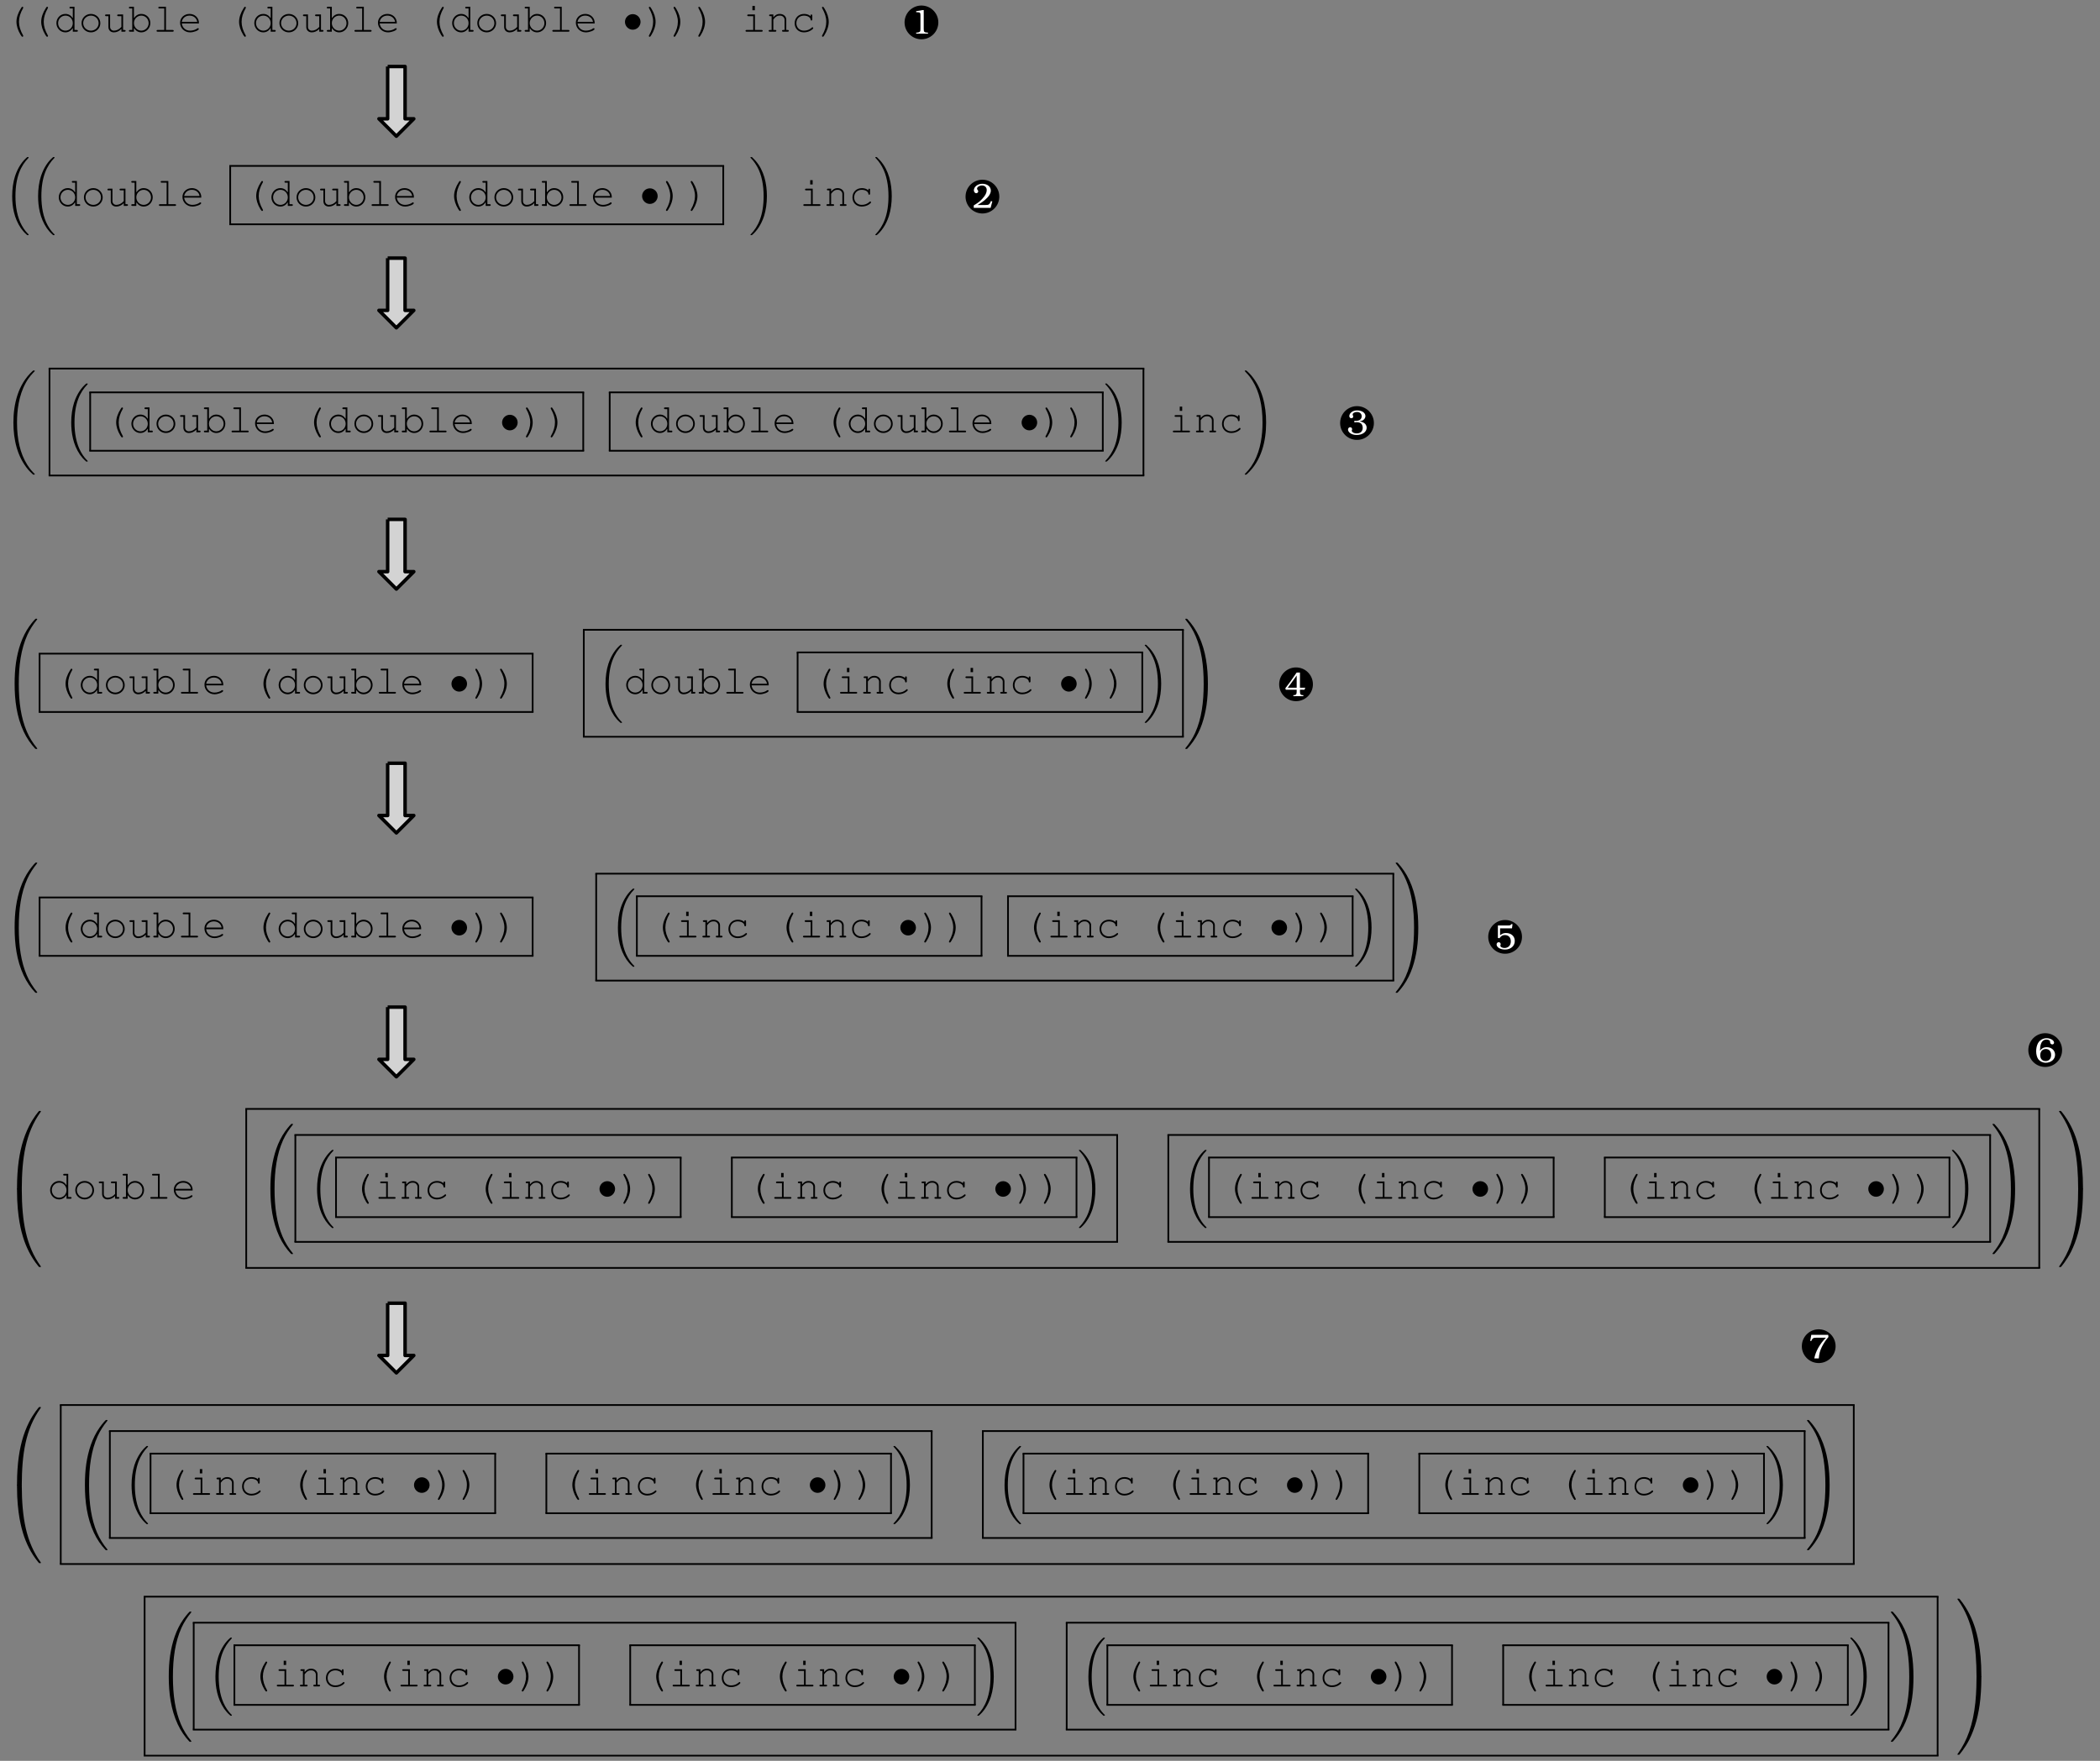 <?xml version="1.0" encoding="UTF-8"?>
<svg xmlns="http://www.w3.org/2000/svg" xmlns:xlink="http://www.w3.org/1999/xlink" width="482.129pt" height="404.376pt" viewBox="0 0 482.129 404.376" version="1.1">
<rect x="0" y="0" width="482.129" height="404.376" fill="#808080" stroke="none"/>
<defs>
<g>
<symbol overflow="visible" id="glyph0-0">
<path style="stroke:none;" d=""/>
</symbol>
<symbol overflow="visible" id="glyph0-1">
<path style="stroke:none;" d="M 4.141 -5.719 C 4.047 -5.719 3.984 -5.656 3.828 -5.391 C 3.156 -4.359 2.781 -3.25 2.781 -2.297 C 2.781 -1.328 3.094 -0.344 3.734 0.734 C 3.953 1.078 4.047 1.172 4.141 1.172 C 4.234 1.172 4.344 1.094 4.344 0.984 C 4.344 0.953 4.328 0.922 4.312 0.875 C 3.656 -0.297 3.359 -1.266 3.359 -2.266 C 3.359 -3.281 3.656 -4.266 4.312 -5.422 C 4.328 -5.469 4.344 -5.484 4.344 -5.531 C 4.344 -5.641 4.25 -5.719 4.141 -5.719 Z M 4.141 -5.719 "/>
</symbol>
<symbol overflow="visible" id="glyph0-2">
<path style="stroke:none;" d="M 4.75 -5.719 L 3.859 -5.719 C 3.688 -5.719 3.594 -5.656 3.594 -5.531 C 3.594 -5.391 3.688 -5.328 3.859 -5.328 L 4.359 -5.328 L 4.359 -3.094 C 3.906 -3.766 3.359 -4.078 2.641 -4.078 C 1.516 -4.078 0.594 -3.141 0.594 -1.969 C 0.594 -0.812 1.516 0.156 2.641 0.156 C 3.359 0.156 3.922 -0.188 4.359 -0.844 L 4.359 0 L 5.266 0 C 5.438 0 5.516 -0.062 5.516 -0.203 C 5.516 -0.328 5.438 -0.391 5.266 -0.391 L 4.75 -0.391 Z M 2.672 -3.688 C 3.625 -3.688 4.359 -2.938 4.359 -1.953 C 4.359 -1 3.609 -0.234 2.672 -0.234 C 1.734 -0.234 0.984 -1 0.984 -1.969 C 0.984 -2.922 1.734 -3.688 2.672 -3.688 Z M 2.672 -3.688 "/>
</symbol>
<symbol overflow="visible" id="glyph0-3">
<path style="stroke:none;" d="M 2.844 -4.078 C 1.641 -4.078 0.688 -3.141 0.688 -1.969 C 0.688 -0.781 1.641 0.156 2.844 0.156 C 4.031 0.156 5 -0.781 5 -1.938 C 5 -3.141 4.047 -4.078 2.844 -4.078 Z M 2.844 -3.688 C 3.828 -3.688 4.609 -2.938 4.609 -1.938 C 4.609 -1 3.812 -0.234 2.844 -0.234 C 1.859 -0.234 1.062 -1 1.062 -1.969 C 1.062 -2.922 1.859 -3.688 2.844 -3.688 Z M 2.844 -3.688 "/>
</symbol>
<symbol overflow="visible" id="glyph0-4">
<path style="stroke:none;" d="M 4.156 0 L 4.859 0 C 5.031 0 5.125 -0.062 5.125 -0.203 C 5.125 -0.328 5.031 -0.391 4.859 -0.391 L 4.547 -0.391 L 4.547 -3.953 L 3.453 -3.953 C 3.281 -3.953 3.188 -3.875 3.188 -3.766 C 3.188 -3.625 3.281 -3.562 3.453 -3.562 L 4.156 -3.562 L 4.156 -1.094 C 3.641 -0.516 3.062 -0.234 2.422 -0.234 C 1.938 -0.234 1.562 -0.609 1.562 -1.094 L 1.562 -3.953 L 0.656 -3.953 C 0.5 -3.953 0.406 -3.875 0.406 -3.766 C 0.406 -3.625 0.5 -3.562 0.656 -3.562 L 1.172 -3.562 L 1.172 -1.094 C 1.172 -0.344 1.672 0.156 2.438 0.156 C 3.062 0.156 3.641 -0.109 4.156 -0.625 Z M 4.156 0 "/>
</symbol>
<symbol overflow="visible" id="glyph0-5">
<path style="stroke:none;" d="M 1.359 -5.719 L 0.469 -5.719 C 0.297 -5.719 0.203 -5.656 0.203 -5.531 C 0.203 -5.391 0.297 -5.328 0.469 -5.328 L 0.969 -5.328 L 0.969 -0.391 L 0.469 -0.391 C 0.297 -0.391 0.203 -0.328 0.203 -0.203 C 0.203 -0.062 0.297 0 0.469 0 L 1.359 0 L 1.359 -0.828 C 1.812 -0.172 2.375 0.156 3.062 0.156 C 4.203 0.156 5.125 -0.812 5.125 -1.984 C 5.125 -3.156 4.219 -4.078 3.062 -4.078 C 2.375 -4.078 1.844 -3.781 1.359 -3.109 Z M 3.047 -3.688 C 4 -3.688 4.734 -2.922 4.734 -1.938 C 4.734 -1.016 3.969 -0.234 3.047 -0.234 C 2.109 -0.234 1.359 -1.016 1.359 -1.969 C 1.359 -2.922 2.109 -3.688 3.047 -3.688 Z M 3.047 -3.688 "/>
</symbol>
<symbol overflow="visible" id="glyph0-6">
<path style="stroke:none;" d="M 3.031 -5.719 L 1.531 -5.719 C 1.359 -5.719 1.281 -5.656 1.281 -5.531 C 1.281 -5.391 1.359 -5.328 1.531 -5.328 L 2.641 -5.328 L 2.641 -0.391 L 1.125 -0.391 C 0.953 -0.391 0.875 -0.328 0.875 -0.203 C 0.875 -0.062 0.953 0 1.125 0 L 4.547 0 C 4.719 0 4.812 -0.062 4.812 -0.203 C 4.812 -0.328 4.719 -0.391 4.547 -0.391 L 3.031 -0.391 Z M 3.031 -5.719 "/>
</symbol>
<symbol overflow="visible" id="glyph0-7">
<path style="stroke:none;" d="M 4.922 -1.891 C 4.922 -2.312 4.891 -2.5 4.766 -2.812 C 4.422 -3.594 3.672 -4.078 2.75 -4.078 C 1.547 -4.078 0.594 -3.203 0.594 -2.062 C 0.594 -0.828 1.609 0.156 2.891 0.156 C 3.75 0.156 4.891 -0.297 4.891 -0.625 C 4.891 -0.734 4.797 -0.812 4.703 -0.812 C 4.656 -0.812 4.625 -0.797 4.547 -0.75 C 4.172 -0.438 3.484 -0.234 2.891 -0.234 C 1.875 -0.234 1.125 -0.891 0.984 -1.891 Z M 0.984 -2.266 C 1.156 -3.141 1.844 -3.688 2.75 -3.688 C 3.672 -3.688 4.375 -3.141 4.531 -2.266 Z M 0.984 -2.266 "/>
</symbol>
<symbol overflow="visible" id="glyph0-8">
<path style="stroke:none;" d="M 1.594 -5.719 C 1.484 -5.719 1.391 -5.641 1.391 -5.531 C 1.391 -5.484 1.406 -5.469 1.422 -5.422 C 2.078 -4.234 2.375 -3.297 2.375 -2.266 C 2.375 -1.266 2.078 -0.281 1.422 0.875 C 1.406 0.922 1.391 0.953 1.391 0.984 C 1.391 1.094 1.484 1.172 1.578 1.172 C 1.672 1.172 1.75 1.109 1.906 0.859 C 2.578 -0.188 2.938 -1.297 2.938 -2.25 C 2.938 -3.219 2.625 -4.219 1.984 -5.281 C 1.766 -5.641 1.688 -5.719 1.594 -5.719 Z M 1.594 -5.719 "/>
</symbol>
<symbol overflow="visible" id="glyph0-9">
<path style="stroke:none;" d="M 3.031 -3.953 L 1.531 -3.953 C 1.359 -3.953 1.266 -3.875 1.266 -3.766 C 1.266 -3.625 1.359 -3.562 1.531 -3.562 L 2.641 -3.562 L 2.641 -0.391 L 1.125 -0.391 C 0.953 -0.391 0.875 -0.328 0.875 -0.203 C 0.875 -0.062 0.953 0 1.125 0 L 4.547 0 C 4.719 0 4.812 -0.062 4.812 -0.203 C 4.812 -0.328 4.719 -0.391 4.547 -0.391 L 3.031 -0.391 Z M 3.016 -5.906 L 2.453 -5.906 L 2.453 -4.922 L 3.016 -4.922 Z M 3.016 -5.906 "/>
</symbol>
<symbol overflow="visible" id="glyph0-10">
<path style="stroke:none;" d="M 1.578 -3.953 L 0.875 -3.953 C 0.703 -3.953 0.609 -3.875 0.609 -3.766 C 0.609 -3.625 0.703 -3.562 0.875 -3.562 L 1.188 -3.562 L 1.188 -0.391 L 0.766 -0.391 C 0.594 -0.391 0.5 -0.328 0.5 -0.203 C 0.5 -0.062 0.594 0 0.766 0 L 2 0 C 2.172 0 2.266 -0.062 2.266 -0.203 C 2.266 -0.328 2.172 -0.391 2 -0.391 L 1.578 -0.391 L 1.578 -2.781 C 1.891 -3.172 1.984 -3.281 2.125 -3.375 C 2.391 -3.594 2.656 -3.688 3.016 -3.688 C 3.391 -3.688 3.562 -3.641 3.797 -3.453 C 4.031 -3.25 4.156 -3.016 4.156 -2.734 L 4.156 -0.391 L 3.828 -0.391 C 3.672 -0.391 3.578 -0.328 3.578 -0.203 C 3.578 -0.062 3.672 0 3.828 0 L 4.859 0 C 5.031 0 5.125 -0.062 5.125 -0.203 C 5.125 -0.328 5.031 -0.391 4.859 -0.391 L 4.547 -0.391 L 4.547 -2.797 C 4.547 -3.516 3.906 -4.078 3.062 -4.078 C 2.469 -4.078 2.125 -3.906 1.578 -3.297 Z M 1.578 -3.953 "/>
</symbol>
<symbol overflow="visible" id="glyph0-11">
<path style="stroke:none;" d="M 4.453 -3.562 C 4.062 -3.906 3.547 -4.078 2.969 -4.078 C 1.703 -4.078 0.797 -3.188 0.797 -1.938 C 0.797 -0.719 1.688 0.156 2.922 0.156 C 3.547 0.156 4.172 -0.031 4.656 -0.375 C 4.922 -0.547 5.062 -0.719 5.062 -0.828 C 5.062 -0.922 4.984 -1.016 4.891 -1.016 C 4.812 -1.016 4.797 -1 4.719 -0.922 C 4.219 -0.469 3.641 -0.234 2.938 -0.234 C 1.906 -0.234 1.188 -0.953 1.188 -1.938 C 1.188 -2.984 1.906 -3.688 2.938 -3.688 C 3.734 -3.688 4.406 -3.297 4.453 -2.797 C 4.469 -2.625 4.531 -2.562 4.656 -2.562 C 4.766 -2.562 4.844 -2.656 4.844 -2.828 L 4.844 -3.688 C 4.844 -3.859 4.766 -3.953 4.656 -3.953 C 4.516 -3.953 4.453 -3.859 4.453 -3.688 Z M 4.453 -3.562 "/>
</symbol>
<symbol overflow="visible" id="glyph1-0">
<path style="stroke:none;" d=""/>
</symbol>
<symbol overflow="visible" id="glyph1-1">
<path style="stroke:none;" d="M 4.094 -2.25 C 4.094 -3.25 3.266 -4.031 2.312 -4.031 C 1.297 -4.031 0.516 -3.203 0.516 -2.25 C 0.516 -1.25 1.344 -0.453 2.297 -0.453 C 3.312 -0.453 4.094 -1.297 4.094 -2.25 Z M 4.094 -2.25 "/>
</symbol>
<symbol overflow="visible" id="glyph2-0">
<path style="stroke:none;" d=""/>
</symbol>
<symbol overflow="visible" id="glyph2-1">
<path style="stroke:none;" d="M 5.141 17.422 C 5.156 17.438 5.25 17.531 5.25 17.531 L 5.469 17.531 C 5.5 17.531 5.578 17.531 5.578 17.438 C 5.578 17.391 5.562 17.375 5.547 17.344 C 5.188 16.984 4.641 16.438 4.031 15.344 C 2.953 13.422 2.547 10.969 2.547 8.578 C 2.547 4.141 3.812 1.547 5.547 -0.219 C 5.578 -0.25 5.578 -0.281 5.578 -0.297 C 5.578 -0.406 5.516 -0.406 5.391 -0.406 C 5.266 -0.406 5.25 -0.406 5.156 -0.312 C 4.203 0.5 3.141 1.891 2.453 3.984 C 2.031 5.297 1.797 6.906 1.797 8.562 C 1.797 10.922 2.219 13.594 3.781 15.906 C 4.062 16.297 4.422 16.703 4.422 16.719 C 4.531 16.844 4.672 17 4.75 17.062 Z M 5.141 17.422 "/>
</symbol>
<symbol overflow="visible" id="glyph2-2">
<path style="stroke:none;" d="M 4.141 8.562 C 4.141 5.703 3.484 2.656 1.516 0.422 C 1.375 0.266 1 -0.125 0.766 -0.344 C 0.703 -0.406 0.672 -0.406 0.547 -0.406 C 0.453 -0.406 0.359 -0.406 0.359 -0.297 C 0.359 -0.266 0.406 -0.219 0.422 -0.203 C 0.75 0.156 1.297 0.703 1.906 1.797 C 2.984 3.703 3.391 6.172 3.391 8.562 C 3.391 12.891 2.188 15.531 0.406 17.359 C 0.375 17.375 0.359 17.406 0.359 17.438 C 0.359 17.531 0.453 17.531 0.547 17.531 C 0.672 17.531 0.703 17.531 0.781 17.453 C 1.734 16.641 2.797 15.25 3.484 13.156 C 3.922 11.781 4.141 10.172 4.141 8.562 Z M 4.141 8.562 "/>
</symbol>
<symbol overflow="visible" id="glyph2-3">
<path style="stroke:none;" d="M 6.984 23.422 C 6.984 23.375 6.953 23.359 6.938 23.328 C 6.562 22.953 5.906 22.297 5.234 21.219 C 3.625 18.641 2.906 15.406 2.906 11.562 C 2.906 8.875 3.266 5.422 4.906 2.453 C 5.688 1.031 6.516 0.219 6.953 -0.219 C 6.984 -0.25 6.984 -0.266 6.984 -0.297 C 6.984 -0.406 6.906 -0.406 6.766 -0.406 C 6.625 -0.406 6.609 -0.406 6.453 -0.25 C 3.125 2.797 2.078 7.359 2.078 11.547 C 2.078 15.469 2.969 19.422 5.5 22.406 C 5.703 22.625 6.078 23.031 6.484 23.391 C 6.609 23.516 6.625 23.516 6.766 23.516 C 6.906 23.516 6.984 23.516 6.984 23.422 Z M 6.984 23.422 "/>
</symbol>
<symbol overflow="visible" id="glyph2-4">
<path style="stroke:none;" d="M 5.25 11.562 C 5.25 7.641 4.359 3.703 1.828 0.719 C 1.625 0.484 1.25 0.078 0.844 -0.281 C 0.719 -0.406 0.703 -0.406 0.562 -0.406 C 0.438 -0.406 0.344 -0.406 0.344 -0.297 C 0.344 -0.266 0.391 -0.219 0.406 -0.203 C 0.75 0.156 1.422 0.828 2.094 1.906 C 3.703 4.469 4.422 7.719 4.422 11.547 C 4.422 14.234 4.062 17.688 2.422 20.672 C 1.641 22.078 0.812 22.906 0.391 23.328 C 0.375 23.359 0.344 23.391 0.344 23.422 C 0.344 23.516 0.438 23.516 0.562 23.516 C 0.703 23.516 0.719 23.516 0.875 23.359 C 4.203 20.328 5.25 15.766 5.25 11.562 Z M 5.25 11.562 "/>
</symbol>
<symbol overflow="visible" id="glyph2-5">
<path style="stroke:none;" d="M 7.547 29.391 C 7.547 29.375 7.547 29.344 7.484 29.281 C 6.531 28.125 5.734 26.844 5.141 25.453 C 3.844 22.406 3.312 18.844 3.312 14.547 C 3.312 10.312 3.812 6.578 5.281 3.312 C 5.859 2.047 6.625 0.875 7.5 -0.203 C 7.531 -0.234 7.547 -0.266 7.547 -0.297 C 7.547 -0.406 7.484 -0.406 7.328 -0.406 C 7.172 -0.406 7.156 -0.406 7.141 -0.375 C 7.125 -0.375 6.516 0.234 5.734 1.328 C 4 3.781 3.125 6.703 2.672 9.672 C 2.438 11.281 2.359 12.922 2.359 14.547 C 2.359 18.266 2.828 22.078 4.422 25.484 C 5.125 27 6.078 28.375 7.062 29.406 C 7.141 29.484 7.156 29.5 7.328 29.5 C 7.484 29.5 7.547 29.5 7.547 29.391 Z M 7.547 29.391 "/>
</symbol>
<symbol overflow="visible" id="glyph2-6">
<path style="stroke:none;" d="M 5.531 14.547 C 5.531 10.828 5.062 7.016 3.469 3.609 C 2.766 2.094 1.812 0.734 0.828 -0.312 C 0.734 -0.391 0.734 -0.406 0.562 -0.406 C 0.422 -0.406 0.344 -0.406 0.344 -0.297 C 0.344 -0.266 0.375 -0.203 0.406 -0.172 C 1.359 0.984 2.156 2.25 2.734 3.641 C 4.047 6.688 4.562 10.266 4.562 14.547 C 4.562 18.797 4.078 22.516 2.609 25.797 C 2.031 27.062 1.266 28.234 0.375 29.312 C 0.375 29.328 0.344 29.375 0.344 29.391 C 0.344 29.5 0.422 29.5 0.562 29.5 C 0.703 29.5 0.734 29.5 0.75 29.484 C 0.75 29.469 1.375 28.875 2.156 27.766 C 3.891 25.328 4.766 22.391 5.219 19.422 C 5.453 17.812 5.531 16.172 5.531 14.547 Z M 5.531 14.547 "/>
</symbol>
<symbol overflow="visible" id="glyph2-7">
<path style="stroke:none;" d="M 3.734 17.641 C 3.953 17.641 4 17.641 4 17.5 C 4.031 10.516 4.828 4.719 8.328 -0.156 C 8.391 -0.25 8.391 -0.266 8.391 -0.297 C 8.391 -0.391 8.328 -0.391 8.172 -0.391 C 8 -0.391 7.984 -0.391 7.969 -0.375 C 7.922 -0.344 6.656 1.109 5.656 3.125 C 4.344 5.75 3.516 8.766 3.141 12.406 C 3.109 12.703 2.906 14.781 2.906 17.141 L 2.906 17.531 C 2.906 17.641 2.969 17.641 3.188 17.641 Z M 3.734 17.641 "/>
</symbol>
<symbol overflow="visible" id="glyph2-8">
<path style="stroke:none;" d="M 3.188 -0.5 C 2.969 -0.5 2.906 -0.5 2.906 -0.391 L 2.906 0 C 2.906 6.094 3.984 9.656 4.297 10.672 C 4.969 12.875 6.078 15.219 7.75 17.266 C 7.891 17.453 7.938 17.5 7.969 17.516 C 8 17.531 8 17.531 8.172 17.531 C 8.328 17.531 8.391 17.531 8.391 17.438 C 8.391 17.422 8.391 17.391 8.328 17.312 C 5.016 12.703 4.016 7.156 4 -0.359 C 4 -0.5 3.953 -0.5 3.734 -0.5 Z M 3.188 -0.5 "/>
</symbol>
<symbol overflow="visible" id="glyph2-9">
<path style="stroke:none;" d="M 5.812 17.141 C 5.812 11.062 4.719 7.484 4.422 6.484 C 3.734 4.266 2.625 1.938 0.969 -0.125 C 0.812 -0.297 0.781 -0.344 0.734 -0.375 C 0.719 -0.375 0.703 -0.391 0.547 -0.391 C 0.406 -0.391 0.312 -0.391 0.312 -0.297 C 0.312 -0.266 0.312 -0.25 0.453 -0.062 C 3.922 4.781 4.688 10.75 4.703 17.5 C 4.703 17.641 4.766 17.641 4.984 17.641 L 5.531 17.641 C 5.734 17.641 5.797 17.641 5.812 17.531 Z M 5.812 17.141 "/>
</symbol>
<symbol overflow="visible" id="glyph2-10">
<path style="stroke:none;" d="M 5.812 -0.391 C 5.797 -0.5 5.734 -0.5 5.531 -0.5 L 4.984 -0.5 C 4.766 -0.5 4.703 -0.5 4.703 -0.359 C 4.703 0.672 4.688 3.047 4.438 5.516 C 3.891 10.672 2.578 14.25 0.391 17.312 C 0.312 17.391 0.312 17.422 0.312 17.438 C 0.312 17.531 0.406 17.531 0.547 17.531 C 0.703 17.531 0.734 17.531 0.75 17.516 C 0.781 17.484 2.047 16.031 3.062 14.031 C 4.375 11.391 5.203 8.375 5.578 4.75 C 5.609 4.438 5.812 2.359 5.812 0 Z M 5.812 -0.391 "/>
</symbol>
<symbol overflow="visible" id="glyph3-0">
<path style="stroke:none;" d=""/>
</symbol>
<symbol overflow="visible" id="glyph3-1">
<path style="stroke:none;" d="M 3.016 -5.422 L 2.766 -5.422 C 2.25 -5.312 2.078 -5.281 1.281 -5.172 L 1.281 -4.938 L 1.609 -4.922 C 2.188 -4.906 2.266 -4.812 2.266 -4.172 L 2.266 -1.125 C 2.266 -0.688 2.234 -0.562 2.156 -0.484 C 2.031 -0.359 1.797 -0.266 1.531 -0.25 L 1.281 -0.234 L 1.281 0 L 4 0 L 4 -0.234 L 3.734 -0.25 C 3.125 -0.297 3.016 -0.422 3.016 -1.109 Z M 3.016 -5.422 "/>
</symbol>
<symbol overflow="visible" id="glyph3-2">
<path style="stroke:none;" d="M 4.594 -1.484 L 4.281 -1.562 L 4.203 -1.391 C 3.938 -0.766 3.75 -0.656 3.031 -0.656 L 1.219 -0.656 C 2.172 -1.25 2.469 -1.453 2.859 -1.781 C 3.781 -2.562 4.25 -3.297 4.25 -3.969 C 4.25 -4.891 3.438 -5.531 2.281 -5.531 C 1.25 -5.531 0.359 -4.844 0.359 -4.031 C 0.359 -3.656 0.609 -3.359 0.906 -3.359 C 1.141 -3.359 1.359 -3.562 1.359 -3.797 C 1.359 -3.875 1.328 -3.969 1.266 -4.047 C 1.125 -4.219 1.094 -4.281 1.094 -4.422 C 1.094 -4.797 1.641 -5.141 2.219 -5.141 C 2.875 -5.141 3.312 -4.719 3.312 -4.094 C 3.312 -3.484 3.016 -2.875 2.344 -2.141 C 1.828 -1.547 1.344 -1.172 0.328 -0.562 L 0.328 0 L 4.203 0 Z M 4.594 -1.484 "/>
</symbol>
<symbol overflow="visible" id="glyph3-3">
<path style="stroke:none;" d="M 1.766 -2.781 C 2.094 -2.828 2.219 -2.828 2.312 -2.828 C 2.672 -2.828 3.062 -2.719 3.281 -2.547 C 3.531 -2.344 3.688 -1.953 3.688 -1.547 C 3.688 -0.734 3.172 -0.25 2.328 -0.25 C 1.969 -0.25 1.672 -0.328 1.453 -0.469 C 1.297 -0.562 1.172 -0.734 1.172 -0.875 C 1.172 -0.891 1.188 -0.922 1.188 -0.953 C 1.25 -1.125 1.25 -1.125 1.25 -1.234 C 1.25 -1.484 1.062 -1.672 0.812 -1.672 C 0.531 -1.672 0.312 -1.422 0.312 -1.125 C 0.312 -0.828 0.516 -0.531 0.828 -0.297 C 1.219 -0.031 1.688 0.109 2.297 0.109 C 3.641 0.109 4.594 -0.594 4.594 -1.562 C 4.594 -2.031 4.344 -2.453 3.938 -2.688 C 3.688 -2.844 3.469 -2.922 2.984 -3.016 C 3.438 -3.109 3.656 -3.203 3.859 -3.359 C 4.141 -3.578 4.312 -3.906 4.312 -4.234 C 4.312 -4.984 3.5 -5.531 2.406 -5.531 C 1.922 -5.531 1.531 -5.422 1.219 -5.203 C 0.844 -4.953 0.609 -4.594 0.609 -4.234 C 0.609 -3.938 0.812 -3.734 1.078 -3.734 C 1.312 -3.734 1.516 -3.906 1.516 -4.109 C 1.516 -4.172 1.5 -4.234 1.469 -4.297 C 1.375 -4.516 1.375 -4.516 1.375 -4.578 C 1.375 -4.906 1.812 -5.172 2.359 -5.172 C 3.016 -5.172 3.453 -4.781 3.453 -4.172 C 3.453 -3.906 3.328 -3.609 3.156 -3.453 C 2.953 -3.266 2.547 -3.125 2.156 -3.125 C 2.094 -3.125 1.953 -3.141 1.766 -3.141 Z M 1.766 -2.781 "/>
</symbol>
<symbol overflow="visible" id="glyph3-4">
<path style="stroke:none;" d="M 3.562 -5.422 L 2.812 -5.422 L 2.672 -5.234 L 1.453 -3.469 L 0.203 -1.812 L 0.312 -1.484 L 2.812 -1.484 L 2.812 -1.141 C 2.812 -0.781 2.797 -0.625 2.734 -0.516 C 2.672 -0.359 2.5 -0.266 2.297 -0.25 L 2.047 -0.234 L 2.047 0 L 4.344 0 L 4.344 -0.234 L 4.078 -0.25 C 3.875 -0.266 3.719 -0.359 3.641 -0.516 C 3.594 -0.625 3.562 -0.797 3.562 -1.141 L 3.562 -1.484 L 4.609 -1.484 L 4.781 -1.938 L 3.562 -1.938 Z M 2.812 -1.938 L 0.766 -1.938 C 0.812 -2 0.844 -2.062 0.891 -2.109 C 1.047 -2.328 1.219 -2.562 1.391 -2.781 C 1.656 -3.141 1.891 -3.469 2.094 -3.75 L 2.812 -4.75 Z M 2.812 -1.938 "/>
</symbol>
<symbol overflow="visible" id="glyph3-5">
<path style="stroke:none;" d="M 4.141 -5.719 L 3.844 -5.719 C 3.703 -5.469 3.609 -5.422 3.203 -5.422 L 0.781 -5.422 L 0.781 -2.562 L 1.125 -2.484 C 1.531 -3.031 1.844 -3.219 2.375 -3.219 C 3.234 -3.219 3.75 -2.656 3.75 -1.766 C 3.75 -0.844 3.172 -0.25 2.297 -0.25 C 1.781 -0.25 1.344 -0.484 1.344 -0.75 L 1.359 -0.844 C 1.422 -1.062 1.422 -1.062 1.422 -1.125 C 1.422 -1.375 1.219 -1.578 0.969 -1.578 C 0.688 -1.578 0.484 -1.344 0.484 -1.062 C 0.484 -0.406 1.328 0.109 2.406 0.109 C 3.734 0.109 4.656 -0.703 4.656 -1.875 C 4.656 -2.953 3.828 -3.688 2.641 -3.688 C 2.109 -3.688 1.75 -3.547 1.281 -3.172 L 1.281 -4.766 L 4.016 -4.766 Z M 4.141 -5.719 "/>
</symbol>
<symbol overflow="visible" id="glyph3-6">
<path style="stroke:none;" d="M 1.234 -2.656 C 1.266 -3.219 1.266 -3.25 1.297 -3.484 C 1.438 -4.641 1.922 -5.219 2.734 -5.219 C 3.047 -5.219 3.328 -5.109 3.469 -4.969 C 3.531 -4.906 3.547 -4.859 3.547 -4.734 C 3.547 -4.359 3.75 -4.109 4.062 -4.109 C 4.297 -4.109 4.469 -4.281 4.469 -4.5 C 4.469 -5.047 3.672 -5.531 2.75 -5.531 C 1.922 -5.531 1.156 -5.078 0.766 -4.359 C 0.5 -3.859 0.359 -3.219 0.359 -2.531 C 0.359 -1.797 0.547 -1.125 0.859 -0.688 C 1.234 -0.203 1.859 0.109 2.562 0.109 C 3.766 0.109 4.703 -0.688 4.703 -1.719 C 4.703 -2.719 3.891 -3.469 2.781 -3.469 C 2.109 -3.469 1.641 -3.219 1.234 -2.656 Z M 2.594 -3.047 C 3.328 -3.047 3.797 -2.516 3.797 -1.672 C 3.797 -0.828 3.312 -0.281 2.547 -0.281 C 1.766 -0.281 1.297 -0.781 1.297 -1.625 C 1.297 -2.5 1.797 -3.047 2.594 -3.047 Z M 2.594 -3.047 "/>
</symbol>
<symbol overflow="visible" id="glyph3-7">
<path style="stroke:none;" d="M 4.609 -5.422 L 0.734 -5.422 L 0.484 -4.016 L 0.734 -4.016 C 0.844 -4.312 0.922 -4.453 1.078 -4.578 C 1.281 -4.734 1.469 -4.766 2 -4.766 L 4.094 -4.766 C 2.688 -3.344 1.703 -1.578 1.422 0 L 2.453 0 C 2.547 -1.094 2.703 -1.703 3.141 -2.625 C 3.656 -3.625 4.109 -4.281 4.672 -4.922 Z M 4.609 -5.422 "/>
</symbol>
</g>
</defs>
<g id="surface1">
<g style="fill:rgb(0%,0%,0%);fill-opacity:1;">
  <use xlink:href="#glyph0-1" x="1" y="7.275"/>
  <use xlink:href="#glyph0-1" x="6.679" y="7.275"/>
  <use xlink:href="#glyph0-2" x="12.357" y="7.275"/>
  <use xlink:href="#glyph0-3" x="18.036" y="7.275"/>
  <use xlink:href="#glyph0-4" x="23.715" y="7.275"/>
  <use xlink:href="#glyph0-5" x="29.393" y="7.275"/>
  <use xlink:href="#glyph0-6" x="35.072" y="7.275"/>
  <use xlink:href="#glyph0-7" x="40.751" y="7.275"/>
</g>
<g style="fill:rgb(0%,0%,0%);fill-opacity:1;">
  <use xlink:href="#glyph0-1" x="52.108" y="7.275"/>
  <use xlink:href="#glyph0-2" x="57.787" y="7.275"/>
  <use xlink:href="#glyph0-3" x="63.466" y="7.275"/>
  <use xlink:href="#glyph0-4" x="69.144" y="7.275"/>
  <use xlink:href="#glyph0-5" x="74.823" y="7.275"/>
  <use xlink:href="#glyph0-6" x="80.502" y="7.275"/>
  <use xlink:href="#glyph0-7" x="86.18" y="7.275"/>
</g>
<g style="fill:rgb(0%,0%,0%);fill-opacity:1;">
  <use xlink:href="#glyph0-1" x="97.538" y="7.275"/>
  <use xlink:href="#glyph0-2" x="103.217" y="7.275"/>
  <use xlink:href="#glyph0-3" x="108.895" y="7.275"/>
  <use xlink:href="#glyph0-4" x="114.574" y="7.275"/>
  <use xlink:href="#glyph0-5" x="120.253" y="7.275"/>
  <use xlink:href="#glyph0-6" x="125.931" y="7.275"/>
  <use xlink:href="#glyph0-7" x="131.61" y="7.275"/>
</g>
<g style="fill:rgb(0%,0%,0%);fill-opacity:1;">
  <use xlink:href="#glyph1-1" x="142.968" y="7.275"/>
</g>
<g style="fill:rgb(0%,0%,0%);fill-opacity:1;">
  <use xlink:href="#glyph0-8" x="147.575" y="7.275"/>
  <use xlink:href="#glyph0-8" x="153.254" y="7.275"/>
  <use xlink:href="#glyph0-8" x="158.932" y="7.275"/>
</g>
<g style="fill:rgb(0%,0%,0%);fill-opacity:1;">
  <use xlink:href="#glyph0-9" x="170.29" y="7.275"/>
  <use xlink:href="#glyph0-10" x="175.969" y="7.275"/>
  <use xlink:href="#glyph0-11" x="181.647" y="7.275"/>
  <use xlink:href="#glyph0-8" x="187.326" y="7.275"/>
</g>
<g style="fill:rgb(0%,0%,0%);fill-opacity:1;">
  <use xlink:href="#glyph2-1" x="1" y="36.472"/>
  <use xlink:href="#glyph2-1" x="6.95" y="36.472"/>
</g>
<g style="fill:rgb(0%,0%,0%);fill-opacity:1;">
  <use xlink:href="#glyph0-2" x="12.9" y="47.281"/>
  <use xlink:href="#glyph0-3" x="18.579" y="47.281"/>
  <use xlink:href="#glyph0-4" x="24.257" y="47.281"/>
  <use xlink:href="#glyph0-5" x="29.936" y="47.281"/>
  <use xlink:href="#glyph0-6" x="35.615" y="47.281"/>
  <use xlink:href="#glyph0-7" x="41.294" y="47.281"/>
</g>
<g style="fill:rgb(0%,0%,0%);fill-opacity:1;">
  <use xlink:href="#glyph0-1" x="56.039" y="47.281"/>
  <use xlink:href="#glyph0-2" x="61.718" y="47.281"/>
  <use xlink:href="#glyph0-3" x="67.397" y="47.281"/>
  <use xlink:href="#glyph0-4" x="73.075" y="47.281"/>
  <use xlink:href="#glyph0-5" x="78.754" y="47.281"/>
  <use xlink:href="#glyph0-6" x="84.433" y="47.281"/>
  <use xlink:href="#glyph0-7" x="90.111" y="47.281"/>
</g>
<g style="fill:rgb(0%,0%,0%);fill-opacity:1;">
  <use xlink:href="#glyph0-1" x="101.469" y="47.281"/>
  <use xlink:href="#glyph0-2" x="107.147" y="47.281"/>
  <use xlink:href="#glyph0-3" x="112.826" y="47.281"/>
  <use xlink:href="#glyph0-4" x="118.505" y="47.281"/>
  <use xlink:href="#glyph0-5" x="124.184" y="47.281"/>
  <use xlink:href="#glyph0-6" x="129.862" y="47.281"/>
  <use xlink:href="#glyph0-7" x="135.541" y="47.281"/>
</g>
<g style="fill:rgb(0%,0%,0%);fill-opacity:1;">
  <use xlink:href="#glyph1-1" x="146.897" y="47.281"/>
</g>
<g style="fill:rgb(0%,0%,0%);fill-opacity:1;">
  <use xlink:href="#glyph0-8" x="151.505" y="47.281"/>
  <use xlink:href="#glyph0-8" x="157.184" y="47.281"/>
</g>
<path style="fill:none;stroke-width:0.398;stroke-linecap:butt;stroke-linejoin:round;stroke:rgb(0%,0%,0%);stroke-opacity:1;stroke-miterlimit:10;" d="M 0.001 0 L 113.599 0 " transform="matrix(1,0,0,-1,52.651,38.102)"/>
<path style="fill:none;stroke-width:0.398;stroke-linecap:butt;stroke-linejoin:round;stroke:rgb(0%,0%,0%);stroke-opacity:1;stroke-miterlimit:10;" d="M 0.002 -0.002 L 0.002 13.408 " transform="matrix(1,0,0,-1,52.85,51.51)"/>
<path style="fill:none;stroke-width:0.398;stroke-linecap:butt;stroke-linejoin:round;stroke:rgb(0%,0%,0%);stroke-opacity:1;stroke-miterlimit:10;" d="M 0.001 -0.002 L 0.001 13.408 " transform="matrix(1,0,0,-1,166.05,51.51)"/>
<path style="fill:none;stroke-width:0.398;stroke-linecap:butt;stroke-linejoin:round;stroke:rgb(0%,0%,0%);stroke-opacity:1;stroke-miterlimit:10;" d="M 0.001 -0.002 L 113.599 -0.002 " transform="matrix(1,0,0,-1,52.651,51.51)"/>
<g style="fill:rgb(0%,0%,0%);fill-opacity:1;">
  <use xlink:href="#glyph2-2" x="171.928" y="36.472"/>
</g>
<g style="fill:rgb(0%,0%,0%);fill-opacity:1;">
  <use xlink:href="#glyph0-9" x="183.557" y="47.281"/>
  <use xlink:href="#glyph0-10" x="189.236" y="47.281"/>
  <use xlink:href="#glyph0-11" x="194.914" y="47.281"/>
</g>
<g style="fill:rgb(0%,0%,0%);fill-opacity:1;">
  <use xlink:href="#glyph2-2" x="200.593" y="36.472"/>
</g>
<g style="fill:rgb(0%,0%,0%);fill-opacity:1;">
  <use xlink:href="#glyph2-3" x="1" y="85.485"/>
</g>
<g style="fill:rgb(0%,0%,0%);fill-opacity:1;">
  <use xlink:href="#glyph2-1" x="14.556" y="88.474"/>
</g>
<g style="fill:rgb(0%,0%,0%);fill-opacity:1;">
  <use xlink:href="#glyph0-1" x="23.893" y="99.284"/>
  <use xlink:href="#glyph0-2" x="29.572" y="99.284"/>
  <use xlink:href="#glyph0-3" x="35.25" y="99.284"/>
  <use xlink:href="#glyph0-4" x="40.929" y="99.284"/>
  <use xlink:href="#glyph0-5" x="46.608" y="99.284"/>
  <use xlink:href="#glyph0-6" x="52.286" y="99.284"/>
  <use xlink:href="#glyph0-7" x="57.965" y="99.284"/>
</g>
<g style="fill:rgb(0%,0%,0%);fill-opacity:1;">
  <use xlink:href="#glyph0-1" x="69.323" y="99.284"/>
  <use xlink:href="#glyph0-2" x="75.001" y="99.284"/>
  <use xlink:href="#glyph0-3" x="80.68" y="99.284"/>
  <use xlink:href="#glyph0-4" x="86.359" y="99.284"/>
  <use xlink:href="#glyph0-5" x="92.037" y="99.284"/>
  <use xlink:href="#glyph0-6" x="97.716" y="99.284"/>
  <use xlink:href="#glyph0-7" x="103.395" y="99.284"/>
</g>
<g style="fill:rgb(0%,0%,0%);fill-opacity:1;">
  <use xlink:href="#glyph1-1" x="114.752" y="99.284"/>
</g>
<g style="fill:rgb(0%,0%,0%);fill-opacity:1;">
  <use xlink:href="#glyph0-8" x="119.36" y="99.284"/>
  <use xlink:href="#glyph0-8" x="125.039" y="99.284"/>
</g>
<path style="fill:none;stroke-width:0.398;stroke-linecap:butt;stroke-linejoin:round;stroke:rgb(0%,0%,0%);stroke-opacity:1;stroke-miterlimit:10;" d="M -0.001 -0 L 113.6 -0 " transform="matrix(1,0,0,-1,20.505,90.105)"/>
<path style="fill:none;stroke-width:0.398;stroke-linecap:butt;stroke-linejoin:round;stroke:rgb(0%,0%,0%);stroke-opacity:1;stroke-miterlimit:10;" d="M -0.002 0.001 L -0.002 13.408 " transform="matrix(1,0,0,-1,20.705,103.513)"/>
<path style="fill:none;stroke-width:0.398;stroke-linecap:butt;stroke-linejoin:round;stroke:rgb(0%,0%,0%);stroke-opacity:1;stroke-miterlimit:10;" d="M 0.001 0.001 L 0.001 13.408 " transform="matrix(1,0,0,-1,133.905,103.513)"/>
<path style="fill:none;stroke-width:0.398;stroke-linecap:butt;stroke-linejoin:round;stroke:rgb(0%,0%,0%);stroke-opacity:1;stroke-miterlimit:10;" d="M -0.001 0.001 L 113.6 0.001 " transform="matrix(1,0,0,-1,20.505,103.513)"/>
<g style="fill:rgb(0%,0%,0%);fill-opacity:1;">
  <use xlink:href="#glyph0-1" x="143.17" y="99.284"/>
  <use xlink:href="#glyph0-2" x="148.849" y="99.284"/>
  <use xlink:href="#glyph0-3" x="154.527" y="99.284"/>
  <use xlink:href="#glyph0-4" x="160.206" y="99.284"/>
  <use xlink:href="#glyph0-5" x="165.885" y="99.284"/>
  <use xlink:href="#glyph0-6" x="171.564" y="99.284"/>
  <use xlink:href="#glyph0-7" x="177.242" y="99.284"/>
</g>
<g style="fill:rgb(0%,0%,0%);fill-opacity:1;">
  <use xlink:href="#glyph0-1" x="188.6" y="99.284"/>
  <use xlink:href="#glyph0-2" x="194.278" y="99.284"/>
  <use xlink:href="#glyph0-3" x="199.957" y="99.284"/>
  <use xlink:href="#glyph0-4" x="205.636" y="99.284"/>
  <use xlink:href="#glyph0-5" x="211.314" y="99.284"/>
  <use xlink:href="#glyph0-6" x="216.993" y="99.284"/>
  <use xlink:href="#glyph0-7" x="222.672" y="99.284"/>
</g>
<g style="fill:rgb(0%,0%,0%);fill-opacity:1;">
  <use xlink:href="#glyph1-1" x="234.03" y="99.284"/>
</g>
<g style="fill:rgb(0%,0%,0%);fill-opacity:1;">
  <use xlink:href="#glyph0-8" x="238.637" y="99.284"/>
  <use xlink:href="#glyph0-8" x="244.316" y="99.284"/>
</g>
<path style="fill:none;stroke-width:0.398;stroke-linecap:butt;stroke-linejoin:round;stroke:rgb(0%,0%,0%);stroke-opacity:1;stroke-miterlimit:10;" d="M -0.002 -0 L 113.6 -0 " transform="matrix(1,0,0,-1,139.783,90.105)"/>
<path style="fill:none;stroke-width:0.398;stroke-linecap:butt;stroke-linejoin:round;stroke:rgb(0%,0%,0%);stroke-opacity:1;stroke-miterlimit:10;" d="M -0.002 0.001 L -0.002 13.408 " transform="matrix(1,0,0,-1,139.982,103.513)"/>
<path style="fill:none;stroke-width:0.398;stroke-linecap:butt;stroke-linejoin:round;stroke:rgb(0%,0%,0%);stroke-opacity:1;stroke-miterlimit:10;" d="M 0.001 0.001 L 0.001 13.408 " transform="matrix(1,0,0,-1,253.183,103.513)"/>
<path style="fill:none;stroke-width:0.398;stroke-linecap:butt;stroke-linejoin:round;stroke:rgb(0%,0%,0%);stroke-opacity:1;stroke-miterlimit:10;" d="M -0.002 0.001 L 113.6 0.001 " transform="matrix(1,0,0,-1,139.783,103.513)"/>
<g style="fill:rgb(0%,0%,0%);fill-opacity:1;">
  <use xlink:href="#glyph2-2" x="253.382" y="88.474"/>
</g>
<path style="fill:none;stroke-width:0.398;stroke-linecap:butt;stroke-linejoin:round;stroke:rgb(0%,0%,0%);stroke-opacity:1;stroke-miterlimit:10;" d="M -0 -0.002 L 251.551 -0.002 " transform="matrix(1,0,0,-1,11.168,84.639)"/>
<path style="fill:none;stroke-width:0.398;stroke-linecap:butt;stroke-linejoin:round;stroke:rgb(0%,0%,0%);stroke-opacity:1;stroke-miterlimit:10;" d="M -0.001 0.002 L -0.001 24.556 " transform="matrix(1,0,0,-1,11.368,109.197)"/>
<path style="fill:none;stroke-width:0.398;stroke-linecap:butt;stroke-linejoin:round;stroke:rgb(0%,0%,0%);stroke-opacity:1;stroke-miterlimit:10;" d="M -0 0.002 L -0 24.556 " transform="matrix(1,0,0,-1,262.52,109.197)"/>
<path style="fill:none;stroke-width:0.398;stroke-linecap:butt;stroke-linejoin:round;stroke:rgb(0%,0%,0%);stroke-opacity:1;stroke-miterlimit:10;" d="M -0 0.002 L 251.551 0.002 " transform="matrix(1,0,0,-1,11.168,109.197)"/>
<g style="fill:rgb(0%,0%,0%);fill-opacity:1;">
  <use xlink:href="#glyph0-9" x="268.398" y="99.284"/>
  <use xlink:href="#glyph0-10" x="274.077" y="99.284"/>
  <use xlink:href="#glyph0-11" x="279.755" y="99.284"/>
</g>
<g style="fill:rgb(0%,0%,0%);fill-opacity:1;">
  <use xlink:href="#glyph2-4" x="285.434" y="85.485"/>
</g>
<g style="fill:rgb(0%,0%,0%);fill-opacity:1;">
  <use xlink:href="#glyph2-5" x="1" y="142.496"/>
</g>
<g style="fill:rgb(0%,0%,0%);fill-opacity:1;">
  <use xlink:href="#glyph0-1" x="12.274" y="159.283"/>
  <use xlink:href="#glyph0-2" x="17.953" y="159.283"/>
  <use xlink:href="#glyph0-3" x="23.631" y="159.283"/>
  <use xlink:href="#glyph0-4" x="29.31" y="159.283"/>
  <use xlink:href="#glyph0-5" x="34.989" y="159.283"/>
  <use xlink:href="#glyph0-6" x="40.667" y="159.283"/>
  <use xlink:href="#glyph0-7" x="46.346" y="159.283"/>
</g>
<g style="fill:rgb(0%,0%,0%);fill-opacity:1;">
  <use xlink:href="#glyph0-1" x="57.704" y="159.283"/>
  <use xlink:href="#glyph0-2" x="63.382" y="159.283"/>
  <use xlink:href="#glyph0-3" x="69.061" y="159.283"/>
  <use xlink:href="#glyph0-4" x="74.74" y="159.283"/>
  <use xlink:href="#glyph0-5" x="80.418" y="159.283"/>
  <use xlink:href="#glyph0-6" x="86.097" y="159.283"/>
  <use xlink:href="#glyph0-7" x="91.776" y="159.283"/>
</g>
<g style="fill:rgb(0%,0%,0%);fill-opacity:1;">
  <use xlink:href="#glyph1-1" x="103.134" y="159.283"/>
</g>
<g style="fill:rgb(0%,0%,0%);fill-opacity:1;">
  <use xlink:href="#glyph0-8" x="107.741" y="159.283"/>
  <use xlink:href="#glyph0-8" x="113.42" y="159.283"/>
</g>
<path style="fill:none;stroke-width:0.398;stroke-linecap:butt;stroke-linejoin:round;stroke:rgb(0%,0%,0%);stroke-opacity:1;stroke-miterlimit:10;" d="M -0 -0.001 L 113.597 -0.001 " transform="matrix(1,0,0,-1,8.887,150.104)"/>
<path style="fill:none;stroke-width:0.398;stroke-linecap:butt;stroke-linejoin:round;stroke:rgb(0%,0%,0%);stroke-opacity:1;stroke-miterlimit:10;" d="M -0 0.001 L -0 13.408 " transform="matrix(1,0,0,-1,9.086,163.513)"/>
<path style="fill:none;stroke-width:0.398;stroke-linecap:butt;stroke-linejoin:round;stroke:rgb(0%,0%,0%);stroke-opacity:1;stroke-miterlimit:10;" d="M -0.002 0.001 L -0.002 13.408 " transform="matrix(1,0,0,-1,122.287,163.513)"/>
<path style="fill:none;stroke-width:0.398;stroke-linecap:butt;stroke-linejoin:round;stroke:rgb(0%,0%,0%);stroke-opacity:1;stroke-miterlimit:10;" d="M -0 0.001 L 113.597 0.001 " transform="matrix(1,0,0,-1,8.887,163.513)"/>
<g style="fill:rgb(0%,0%,0%);fill-opacity:1;">
  <use xlink:href="#glyph2-1" x="137.221" y="148.474"/>
</g>
<g style="fill:rgb(0%,0%,0%);fill-opacity:1;">
  <use xlink:href="#glyph0-2" x="143.171" y="159.283"/>
  <use xlink:href="#glyph0-3" x="148.85" y="159.283"/>
  <use xlink:href="#glyph0-4" x="154.528" y="159.283"/>
  <use xlink:href="#glyph0-5" x="160.207" y="159.283"/>
  <use xlink:href="#glyph0-6" x="165.886" y="159.283"/>
  <use xlink:href="#glyph0-7" x="171.565" y="159.283"/>
</g>
<g style="fill:rgb(0%,0%,0%);fill-opacity:1;">
  <use xlink:href="#glyph0-1" x="186.31" y="159.283"/>
  <use xlink:href="#glyph0-9" x="191.989" y="159.283"/>
  <use xlink:href="#glyph0-10" x="197.668" y="159.283"/>
  <use xlink:href="#glyph0-11" x="203.346" y="159.283"/>
</g>
<g style="fill:rgb(0%,0%,0%);fill-opacity:1;">
  <use xlink:href="#glyph0-1" x="214.704" y="159.283"/>
  <use xlink:href="#glyph0-9" x="220.382" y="159.283"/>
  <use xlink:href="#glyph0-10" x="226.061" y="159.283"/>
  <use xlink:href="#glyph0-11" x="231.74" y="159.283"/>
</g>
<g style="fill:rgb(0%,0%,0%);fill-opacity:1;">
  <use xlink:href="#glyph1-1" x="243.096" y="159.283"/>
</g>
<g style="fill:rgb(0%,0%,0%);fill-opacity:1;">
  <use xlink:href="#glyph0-8" x="247.704" y="159.283"/>
  <use xlink:href="#glyph0-8" x="253.383" y="159.283"/>
</g>
<path style="fill:none;stroke-width:0.398;stroke-linecap:butt;stroke-linejoin:round;stroke:rgb(0%,0%,0%);stroke-opacity:1;stroke-miterlimit:10;" d="M -0 0.001 L 79.527 0.001 " transform="matrix(1,0,0,-1,182.922,149.821)"/>
<path style="fill:none;stroke-width:0.398;stroke-linecap:butt;stroke-linejoin:round;stroke:rgb(0%,0%,0%);stroke-opacity:1;stroke-miterlimit:10;" d="M 0 0.001 L 0 13.693 " transform="matrix(1,0,0,-1,183.121,163.513)"/>
<path style="fill:none;stroke-width:0.398;stroke-linecap:butt;stroke-linejoin:round;stroke:rgb(0%,0%,0%);stroke-opacity:1;stroke-miterlimit:10;" d="M 0 0.001 L 0 13.693 " transform="matrix(1,0,0,-1,262.25,163.513)"/>
<path style="fill:none;stroke-width:0.398;stroke-linecap:butt;stroke-linejoin:round;stroke:rgb(0%,0%,0%);stroke-opacity:1;stroke-miterlimit:10;" d="M -0 0.001 L 79.527 0.001 " transform="matrix(1,0,0,-1,182.922,163.513)"/>
<g style="fill:rgb(0%,0%,0%);fill-opacity:1;">
  <use xlink:href="#glyph2-2" x="262.449" y="148.474"/>
</g>
<path style="fill:none;stroke-width:0.398;stroke-linecap:butt;stroke-linejoin:round;stroke:rgb(0%,0%,0%);stroke-opacity:1;stroke-miterlimit:10;" d="M 0.002 0.001 L 137.951 0.001 " transform="matrix(1,0,0,-1,133.834,144.638)"/>
<path style="fill:none;stroke-width:0.398;stroke-linecap:butt;stroke-linejoin:round;stroke:rgb(0%,0%,0%);stroke-opacity:1;stroke-miterlimit:10;" d="M -0.002 0.001 L -0.002 24.559 " transform="matrix(1,0,0,-1,134.033,169.196)"/>
<path style="fill:none;stroke-width:0.398;stroke-linecap:butt;stroke-linejoin:round;stroke:rgb(0%,0%,0%);stroke-opacity:1;stroke-miterlimit:10;" d="M -0.001 0.001 L -0.001 24.559 " transform="matrix(1,0,0,-1,271.587,169.196)"/>
<path style="fill:none;stroke-width:0.398;stroke-linecap:butt;stroke-linejoin:round;stroke:rgb(0%,0%,0%);stroke-opacity:1;stroke-miterlimit:10;" d="M 0.002 0.001 L 137.951 0.001 " transform="matrix(1,0,0,-1,133.834,169.196)"/>
<g style="fill:rgb(0%,0%,0%);fill-opacity:1;">
  <use xlink:href="#glyph2-6" x="271.786" y="142.496"/>
</g>
<g style="fill:rgb(0%,0%,0%);fill-opacity:1;">
  <use xlink:href="#glyph2-5" x="1" y="198.496"/>
</g>
<g style="fill:rgb(0%,0%,0%);fill-opacity:1;">
  <use xlink:href="#glyph0-1" x="12.274" y="215.283"/>
  <use xlink:href="#glyph0-2" x="17.953" y="215.283"/>
  <use xlink:href="#glyph0-3" x="23.631" y="215.283"/>
  <use xlink:href="#glyph0-4" x="29.31" y="215.283"/>
  <use xlink:href="#glyph0-5" x="34.989" y="215.283"/>
  <use xlink:href="#glyph0-6" x="40.667" y="215.283"/>
  <use xlink:href="#glyph0-7" x="46.346" y="215.283"/>
</g>
<g style="fill:rgb(0%,0%,0%);fill-opacity:1;">
  <use xlink:href="#glyph0-1" x="57.704" y="215.283"/>
  <use xlink:href="#glyph0-2" x="63.382" y="215.283"/>
  <use xlink:href="#glyph0-3" x="69.061" y="215.283"/>
  <use xlink:href="#glyph0-4" x="74.74" y="215.283"/>
  <use xlink:href="#glyph0-5" x="80.418" y="215.283"/>
  <use xlink:href="#glyph0-6" x="86.097" y="215.283"/>
  <use xlink:href="#glyph0-7" x="91.776" y="215.283"/>
</g>
<g style="fill:rgb(0%,0%,0%);fill-opacity:1;">
  <use xlink:href="#glyph1-1" x="103.134" y="215.283"/>
</g>
<g style="fill:rgb(0%,0%,0%);fill-opacity:1;">
  <use xlink:href="#glyph0-8" x="107.741" y="215.283"/>
  <use xlink:href="#glyph0-8" x="113.42" y="215.283"/>
</g>
<path style="fill:none;stroke-width:0.398;stroke-linecap:butt;stroke-linejoin:round;stroke:rgb(0%,0%,0%);stroke-opacity:1;stroke-miterlimit:10;" d="M -0 -0.001 L 113.597 -0.001 " transform="matrix(1,0,0,-1,8.887,206.104)"/>
<path style="fill:none;stroke-width:0.398;stroke-linecap:butt;stroke-linejoin:round;stroke:rgb(0%,0%,0%);stroke-opacity:1;stroke-miterlimit:10;" d="M -0 0.001 L -0 13.408 " transform="matrix(1,0,0,-1,9.086,219.513)"/>
<path style="fill:none;stroke-width:0.398;stroke-linecap:butt;stroke-linejoin:round;stroke:rgb(0%,0%,0%);stroke-opacity:1;stroke-miterlimit:10;" d="M -0.002 0.001 L -0.002 13.408 " transform="matrix(1,0,0,-1,122.287,219.513)"/>
<path style="fill:none;stroke-width:0.398;stroke-linecap:butt;stroke-linejoin:round;stroke:rgb(0%,0%,0%);stroke-opacity:1;stroke-miterlimit:10;" d="M -0 0.001 L 113.597 0.001 " transform="matrix(1,0,0,-1,8.887,219.513)"/>
<g style="fill:rgb(0%,0%,0%);fill-opacity:1;">
  <use xlink:href="#glyph2-1" x="140.065" y="204.474"/>
</g>
<g style="fill:rgb(0%,0%,0%);fill-opacity:1;">
  <use xlink:href="#glyph0-1" x="149.403" y="215.283"/>
  <use xlink:href="#glyph0-9" x="155.082" y="215.283"/>
  <use xlink:href="#glyph0-10" x="160.76" y="215.283"/>
  <use xlink:href="#glyph0-11" x="166.439" y="215.283"/>
</g>
<g style="fill:rgb(0%,0%,0%);fill-opacity:1;">
  <use xlink:href="#glyph0-1" x="177.797" y="215.283"/>
  <use xlink:href="#glyph0-9" x="183.475" y="215.283"/>
  <use xlink:href="#glyph0-10" x="189.154" y="215.283"/>
  <use xlink:href="#glyph0-11" x="194.833" y="215.283"/>
</g>
<g style="fill:rgb(0%,0%,0%);fill-opacity:1;">
  <use xlink:href="#glyph1-1" x="206.19" y="215.283"/>
</g>
<g style="fill:rgb(0%,0%,0%);fill-opacity:1;">
  <use xlink:href="#glyph0-8" x="210.797" y="215.283"/>
  <use xlink:href="#glyph0-8" x="216.476" y="215.283"/>
</g>
<path style="fill:none;stroke-width:0.398;stroke-linecap:butt;stroke-linejoin:round;stroke:rgb(0%,0%,0%);stroke-opacity:1;stroke-miterlimit:10;" d="M 0.001 0.001 L 79.528 0.001 " transform="matrix(1,0,0,-1,146.015,205.821)"/>
<path style="fill:none;stroke-width:0.398;stroke-linecap:butt;stroke-linejoin:round;stroke:rgb(0%,0%,0%);stroke-opacity:1;stroke-miterlimit:10;" d="M -0 0.001 L -0 13.693 " transform="matrix(1,0,0,-1,146.215,219.513)"/>
<path style="fill:none;stroke-width:0.398;stroke-linecap:butt;stroke-linejoin:round;stroke:rgb(0%,0%,0%);stroke-opacity:1;stroke-miterlimit:10;" d="M 0.001 0.001 L 0.001 13.693 " transform="matrix(1,0,0,-1,225.343,219.513)"/>
<path style="fill:none;stroke-width:0.398;stroke-linecap:butt;stroke-linejoin:round;stroke:rgb(0%,0%,0%);stroke-opacity:1;stroke-miterlimit:10;" d="M 0.001 0.001 L 79.528 0.001 " transform="matrix(1,0,0,-1,146.015,219.513)"/>
<g style="fill:rgb(0%,0%,0%);fill-opacity:1;">
  <use xlink:href="#glyph0-1" x="234.608" y="215.283"/>
  <use xlink:href="#glyph0-9" x="240.287" y="215.283"/>
  <use xlink:href="#glyph0-10" x="245.965" y="215.283"/>
  <use xlink:href="#glyph0-11" x="251.644" y="215.283"/>
</g>
<g style="fill:rgb(0%,0%,0%);fill-opacity:1;">
  <use xlink:href="#glyph0-1" x="263.002" y="215.283"/>
  <use xlink:href="#glyph0-9" x="268.68" y="215.283"/>
  <use xlink:href="#glyph0-10" x="274.359" y="215.283"/>
  <use xlink:href="#glyph0-11" x="280.038" y="215.283"/>
</g>
<g style="fill:rgb(0%,0%,0%);fill-opacity:1;">
  <use xlink:href="#glyph1-1" x="291.395" y="215.283"/>
</g>
<g style="fill:rgb(0%,0%,0%);fill-opacity:1;">
  <use xlink:href="#glyph0-8" x="296.003" y="215.283"/>
  <use xlink:href="#glyph0-8" x="301.682" y="215.283"/>
</g>
<path style="fill:none;stroke-width:0.398;stroke-linecap:butt;stroke-linejoin:round;stroke:rgb(0%,0%,0%);stroke-opacity:1;stroke-miterlimit:10;" d="M 0.002 0.001 L 79.525 0.001 " transform="matrix(1,0,0,-1,231.221,205.821)"/>
<path style="fill:none;stroke-width:0.398;stroke-linecap:butt;stroke-linejoin:round;stroke:rgb(0%,0%,0%);stroke-opacity:1;stroke-miterlimit:10;" d="M 0.002 0.001 L 0.002 13.693 " transform="matrix(1,0,0,-1,231.42,219.513)"/>
<path style="fill:none;stroke-width:0.398;stroke-linecap:butt;stroke-linejoin:round;stroke:rgb(0%,0%,0%);stroke-opacity:1;stroke-miterlimit:10;" d="M -0.001 0.001 L -0.001 13.693 " transform="matrix(1,0,0,-1,310.548,219.513)"/>
<path style="fill:none;stroke-width:0.398;stroke-linecap:butt;stroke-linejoin:round;stroke:rgb(0%,0%,0%);stroke-opacity:1;stroke-miterlimit:10;" d="M 0.002 0.001 L 79.525 0.001 " transform="matrix(1,0,0,-1,231.221,219.513)"/>
<g style="fill:rgb(0%,0%,0%);fill-opacity:1;">
  <use xlink:href="#glyph2-2" x="310.747" y="204.474"/>
</g>
<path style="fill:none;stroke-width:0.398;stroke-linecap:butt;stroke-linejoin:round;stroke:rgb(0%,0%,0%);stroke-opacity:1;stroke-miterlimit:10;" d="M 0.002 0.001 L 183.408 0.001 " transform="matrix(1,0,0,-1,136.678,200.638)"/>
<path style="fill:none;stroke-width:0.398;stroke-linecap:butt;stroke-linejoin:round;stroke:rgb(0%,0%,0%);stroke-opacity:1;stroke-miterlimit:10;" d="M 0.002 0.001 L 0.002 24.559 " transform="matrix(1,0,0,-1,136.877,225.196)"/>
<path style="fill:none;stroke-width:0.398;stroke-linecap:butt;stroke-linejoin:round;stroke:rgb(0%,0%,0%);stroke-opacity:1;stroke-miterlimit:10;" d="M 0.002 0.001 L 0.002 24.559 " transform="matrix(1,0,0,-1,319.885,225.196)"/>
<path style="fill:none;stroke-width:0.398;stroke-linecap:butt;stroke-linejoin:round;stroke:rgb(0%,0%,0%);stroke-opacity:1;stroke-miterlimit:10;" d="M 0.002 0.001 L 183.408 0.001 " transform="matrix(1,0,0,-1,136.678,225.196)"/>
<g style="fill:rgb(0%,0%,0%);fill-opacity:1;">
  <use xlink:href="#glyph2-6" x="320.085" y="198.496"/>
</g>
<g style="fill:rgb(0%,0%,0%);fill-opacity:1;">
  <use xlink:href="#glyph2-7" x="1" y="255.51"/>
</g>
<g style="fill:rgb(0%,0%,0%);fill-opacity:1;">
  <use xlink:href="#glyph2-8" x="1" y="273.443"/>
</g>
<g style="fill:rgb(0%,0%,0%);fill-opacity:1;">
  <use xlink:href="#glyph0-2" x="10.913" y="275.286"/>
  <use xlink:href="#glyph0-3" x="16.592" y="275.286"/>
  <use xlink:href="#glyph0-4" x="22.27" y="275.286"/>
  <use xlink:href="#glyph0-5" x="27.949" y="275.286"/>
  <use xlink:href="#glyph0-6" x="33.628" y="275.286"/>
  <use xlink:href="#glyph0-7" x="39.306" y="275.286"/>
</g>
<g style="fill:rgb(0%,0%,0%);fill-opacity:1;">
  <use xlink:href="#glyph2-5" x="59.72" y="258.499"/>
</g>
<g style="fill:rgb(0%,0%,0%);fill-opacity:1;">
  <use xlink:href="#glyph2-1" x="70.995" y="264.477"/>
</g>
<g style="fill:rgb(0%,0%,0%);fill-opacity:1;">
  <use xlink:href="#glyph0-1" x="80.332" y="275.286"/>
  <use xlink:href="#glyph0-9" x="86.011" y="275.286"/>
  <use xlink:href="#glyph0-10" x="91.689" y="275.286"/>
  <use xlink:href="#glyph0-11" x="97.368" y="275.286"/>
</g>
<g style="fill:rgb(0%,0%,0%);fill-opacity:1;">
  <use xlink:href="#glyph0-1" x="108.725" y="275.286"/>
  <use xlink:href="#glyph0-9" x="114.404" y="275.286"/>
  <use xlink:href="#glyph0-10" x="120.083" y="275.286"/>
  <use xlink:href="#glyph0-11" x="125.762" y="275.286"/>
</g>
<g style="fill:rgb(0%,0%,0%);fill-opacity:1;">
  <use xlink:href="#glyph1-1" x="137.119" y="275.286"/>
</g>
<g style="fill:rgb(0%,0%,0%);fill-opacity:1;">
  <use xlink:href="#glyph0-8" x="141.727" y="275.286"/>
  <use xlink:href="#glyph0-8" x="147.406" y="275.286"/>
</g>
<path style="fill:none;stroke-width:0.398;stroke-linecap:butt;stroke-linejoin:round;stroke:rgb(0%,0%,0%);stroke-opacity:1;stroke-miterlimit:10;" d="M 0 -0.001 L 79.528 -0.001 " transform="matrix(1,0,0,-1,76.945,265.823)"/>
<path style="fill:none;stroke-width:0.398;stroke-linecap:butt;stroke-linejoin:round;stroke:rgb(0%,0%,0%);stroke-opacity:1;stroke-miterlimit:10;" d="M 0.001 -0.001 L 0.001 13.691 " transform="matrix(1,0,0,-1,77.144,279.515)"/>
<path style="fill:none;stroke-width:0.398;stroke-linecap:butt;stroke-linejoin:round;stroke:rgb(0%,0%,0%);stroke-opacity:1;stroke-miterlimit:10;" d="M 0.001 -0.001 L 0.001 13.691 " transform="matrix(1,0,0,-1,156.272,279.515)"/>
<path style="fill:none;stroke-width:0.398;stroke-linecap:butt;stroke-linejoin:round;stroke:rgb(0%,0%,0%);stroke-opacity:1;stroke-miterlimit:10;" d="M 0 -0.001 L 79.528 -0.001 " transform="matrix(1,0,0,-1,76.945,279.515)"/>
<g style="fill:rgb(0%,0%,0%);fill-opacity:1;">
  <use xlink:href="#glyph0-1" x="171.207" y="275.286"/>
  <use xlink:href="#glyph0-9" x="176.886" y="275.286"/>
  <use xlink:href="#glyph0-10" x="182.564" y="275.286"/>
  <use xlink:href="#glyph0-11" x="188.243" y="275.286"/>
</g>
<g style="fill:rgb(0%,0%,0%);fill-opacity:1;">
  <use xlink:href="#glyph0-1" x="199.601" y="275.286"/>
  <use xlink:href="#glyph0-9" x="205.279" y="275.286"/>
  <use xlink:href="#glyph0-10" x="210.958" y="275.286"/>
  <use xlink:href="#glyph0-11" x="216.637" y="275.286"/>
</g>
<g style="fill:rgb(0%,0%,0%);fill-opacity:1;">
  <use xlink:href="#glyph1-1" x="227.994" y="275.286"/>
</g>
<g style="fill:rgb(0%,0%,0%);fill-opacity:1;">
  <use xlink:href="#glyph0-8" x="232.601" y="275.286"/>
  <use xlink:href="#glyph0-8" x="238.28" y="275.286"/>
</g>
<path style="fill:none;stroke-width:0.398;stroke-linecap:butt;stroke-linejoin:round;stroke:rgb(0%,0%,0%);stroke-opacity:1;stroke-miterlimit:10;" d="M 0.001 -0.001 L 79.529 -0.001 " transform="matrix(1,0,0,-1,167.819,265.823)"/>
<path style="fill:none;stroke-width:0.398;stroke-linecap:butt;stroke-linejoin:round;stroke:rgb(0%,0%,0%);stroke-opacity:1;stroke-miterlimit:10;" d="M 0.001 -0.001 L 0.001 13.691 " transform="matrix(1,0,0,-1,168.019,279.515)"/>
<path style="fill:none;stroke-width:0.398;stroke-linecap:butt;stroke-linejoin:round;stroke:rgb(0%,0%,0%);stroke-opacity:1;stroke-miterlimit:10;" d="M 0.001 -0.001 L 0.001 13.691 " transform="matrix(1,0,0,-1,247.147,279.515)"/>
<path style="fill:none;stroke-width:0.398;stroke-linecap:butt;stroke-linejoin:round;stroke:rgb(0%,0%,0%);stroke-opacity:1;stroke-miterlimit:10;" d="M 0.001 -0.001 L 79.529 -0.001 " transform="matrix(1,0,0,-1,167.819,279.515)"/>
<g style="fill:rgb(0%,0%,0%);fill-opacity:1;">
  <use xlink:href="#glyph2-2" x="247.346" y="264.477"/>
</g>
<path style="fill:none;stroke-width:0.398;stroke-linecap:butt;stroke-linejoin:round;stroke:rgb(0%,0%,0%);stroke-opacity:1;stroke-miterlimit:10;" d="M -0.002 0 L 189.077 0 " transform="matrix(1,0,0,-1,67.607,260.641)"/>
<path style="fill:none;stroke-width:0.398;stroke-linecap:butt;stroke-linejoin:round;stroke:rgb(0%,0%,0%);stroke-opacity:1;stroke-miterlimit:10;" d="M 0.002 -0 L 0.002 24.558 " transform="matrix(1,0,0,-1,67.807,285.199)"/>
<path style="fill:none;stroke-width:0.398;stroke-linecap:butt;stroke-linejoin:round;stroke:rgb(0%,0%,0%);stroke-opacity:1;stroke-miterlimit:10;" d="M 0 -0 L 0 24.558 " transform="matrix(1,0,0,-1,256.484,285.199)"/>
<path style="fill:none;stroke-width:0.398;stroke-linecap:butt;stroke-linejoin:round;stroke:rgb(0%,0%,0%);stroke-opacity:1;stroke-miterlimit:10;" d="M -0.002 -0 L 189.077 -0 " transform="matrix(1,0,0,-1,67.607,285.199)"/>
<g style="fill:rgb(0%,0%,0%);fill-opacity:1;">
  <use xlink:href="#glyph2-1" x="271.418" y="264.477"/>
</g>
<g style="fill:rgb(0%,0%,0%);fill-opacity:1;">
  <use xlink:href="#glyph0-1" x="280.756" y="275.286"/>
  <use xlink:href="#glyph0-9" x="286.435" y="275.286"/>
  <use xlink:href="#glyph0-10" x="292.113" y="275.286"/>
  <use xlink:href="#glyph0-11" x="297.792" y="275.286"/>
</g>
<g style="fill:rgb(0%,0%,0%);fill-opacity:1;">
  <use xlink:href="#glyph0-1" x="309.149" y="275.286"/>
  <use xlink:href="#glyph0-9" x="314.828" y="275.286"/>
  <use xlink:href="#glyph0-10" x="320.507" y="275.286"/>
  <use xlink:href="#glyph0-11" x="326.186" y="275.286"/>
</g>
<g style="fill:rgb(0%,0%,0%);fill-opacity:1;">
  <use xlink:href="#glyph1-1" x="337.543" y="275.286"/>
</g>
<g style="fill:rgb(0%,0%,0%);fill-opacity:1;">
  <use xlink:href="#glyph0-8" x="342.15" y="275.286"/>
  <use xlink:href="#glyph0-8" x="347.829" y="275.286"/>
</g>
<path style="fill:none;stroke-width:0.398;stroke-linecap:butt;stroke-linejoin:round;stroke:rgb(0%,0%,0%);stroke-opacity:1;stroke-miterlimit:10;" d="M -0.001 -0.001 L 79.527 -0.001 " transform="matrix(1,0,0,-1,277.368,265.823)"/>
<path style="fill:none;stroke-width:0.398;stroke-linecap:butt;stroke-linejoin:round;stroke:rgb(0%,0%,0%);stroke-opacity:1;stroke-miterlimit:10;" d="M -0.002 -0.001 L -0.002 13.691 " transform="matrix(1,0,0,-1,277.568,279.515)"/>
<path style="fill:none;stroke-width:0.398;stroke-linecap:butt;stroke-linejoin:round;stroke:rgb(0%,0%,0%);stroke-opacity:1;stroke-miterlimit:10;" d="M -0.001 -0.001 L -0.001 13.691 " transform="matrix(1,0,0,-1,356.696,279.515)"/>
<path style="fill:none;stroke-width:0.398;stroke-linecap:butt;stroke-linejoin:round;stroke:rgb(0%,0%,0%);stroke-opacity:1;stroke-miterlimit:10;" d="M -0.001 -0.001 L 79.527 -0.001 " transform="matrix(1,0,0,-1,277.368,279.515)"/>
<g style="fill:rgb(0%,0%,0%);fill-opacity:1;">
  <use xlink:href="#glyph0-1" x="371.63" y="275.286"/>
  <use xlink:href="#glyph0-9" x="377.309" y="275.286"/>
  <use xlink:href="#glyph0-10" x="382.987" y="275.286"/>
  <use xlink:href="#glyph0-11" x="388.666" y="275.286"/>
</g>
<g style="fill:rgb(0%,0%,0%);fill-opacity:1;">
  <use xlink:href="#glyph0-1" x="400.024" y="275.286"/>
  <use xlink:href="#glyph0-9" x="405.702" y="275.286"/>
  <use xlink:href="#glyph0-10" x="411.381" y="275.286"/>
  <use xlink:href="#glyph0-11" x="417.06" y="275.286"/>
</g>
<g style="fill:rgb(0%,0%,0%);fill-opacity:1;">
  <use xlink:href="#glyph1-1" x="428.417" y="275.286"/>
</g>
<g style="fill:rgb(0%,0%,0%);fill-opacity:1;">
  <use xlink:href="#glyph0-8" x="433.025" y="275.286"/>
  <use xlink:href="#glyph0-8" x="438.704" y="275.286"/>
</g>
<path style="fill:none;stroke-width:0.398;stroke-linecap:butt;stroke-linejoin:round;stroke:rgb(0%,0%,0%);stroke-opacity:1;stroke-miterlimit:10;" d="M -0.001 -0.001 L 79.527 -0.001 " transform="matrix(1,0,0,-1,368.243,265.823)"/>
<path style="fill:none;stroke-width:0.398;stroke-linecap:butt;stroke-linejoin:round;stroke:rgb(0%,0%,0%);stroke-opacity:1;stroke-miterlimit:10;" d="M -0.001 -0.001 L -0.001 13.691 " transform="matrix(1,0,0,-1,368.442,279.515)"/>
<path style="fill:none;stroke-width:0.398;stroke-linecap:butt;stroke-linejoin:round;stroke:rgb(0%,0%,0%);stroke-opacity:1;stroke-miterlimit:10;" d="M -0.001 -0.001 L -0.001 13.691 " transform="matrix(1,0,0,-1,447.571,279.515)"/>
<path style="fill:none;stroke-width:0.398;stroke-linecap:butt;stroke-linejoin:round;stroke:rgb(0%,0%,0%);stroke-opacity:1;stroke-miterlimit:10;" d="M -0.001 -0.001 L 79.527 -0.001 " transform="matrix(1,0,0,-1,368.243,279.515)"/>
<g style="fill:rgb(0%,0%,0%);fill-opacity:1;">
  <use xlink:href="#glyph2-2" x="447.77" y="264.477"/>
</g>
<path style="fill:none;stroke-width:0.398;stroke-linecap:butt;stroke-linejoin:round;stroke:rgb(0%,0%,0%);stroke-opacity:1;stroke-miterlimit:10;" d="M 0 0 L 189.074 0 " transform="matrix(1,0,0,-1,268.031,260.641)"/>
<path style="fill:none;stroke-width:0.398;stroke-linecap:butt;stroke-linejoin:round;stroke:rgb(0%,0%,0%);stroke-opacity:1;stroke-miterlimit:10;" d="M 0 -0 L 0 24.558 " transform="matrix(1,0,0,-1,268.23,285.199)"/>
<path style="fill:none;stroke-width:0.398;stroke-linecap:butt;stroke-linejoin:round;stroke:rgb(0%,0%,0%);stroke-opacity:1;stroke-miterlimit:10;" d="M -0.002 -0 L -0.002 24.558 " transform="matrix(1,0,0,-1,456.908,285.199)"/>
<path style="fill:none;stroke-width:0.398;stroke-linecap:butt;stroke-linejoin:round;stroke:rgb(0%,0%,0%);stroke-opacity:1;stroke-miterlimit:10;" d="M 0 -0 L 189.074 -0 " transform="matrix(1,0,0,-1,268.031,285.199)"/>
<g style="fill:rgb(0%,0%,0%);fill-opacity:1;">
  <use xlink:href="#glyph2-6" x="457.107" y="258.499"/>
</g>
<path style="fill:none;stroke-width:0.398;stroke-linecap:butt;stroke-linejoin:round;stroke:rgb(0%,0%,0%);stroke-opacity:1;stroke-miterlimit:10;" d="M -0.001 -0 L 412.05 -0 " transform="matrix(1,0,0,-1,56.333,254.664)"/>
<path style="fill:none;stroke-width:0.398;stroke-linecap:butt;stroke-linejoin:round;stroke:rgb(0%,0%,0%);stroke-opacity:1;stroke-miterlimit:10;" d="M -0.001 0.001 L -0.001 36.513 " transform="matrix(1,0,0,-1,56.532,291.177)"/>
<path style="fill:none;stroke-width:0.398;stroke-linecap:butt;stroke-linejoin:round;stroke:rgb(0%,0%,0%);stroke-opacity:1;stroke-miterlimit:10;" d="M 0.002 0.001 L 0.002 36.513 " transform="matrix(1,0,0,-1,468.182,291.177)"/>
<path style="fill:none;stroke-width:0.398;stroke-linecap:butt;stroke-linejoin:round;stroke:rgb(0%,0%,0%);stroke-opacity:1;stroke-miterlimit:10;" d="M -0.001 0.001 L 412.05 0.001 " transform="matrix(1,0,0,-1,56.333,291.177)"/>
<g style="fill:rgb(0%,0%,0%);fill-opacity:1;">
  <use xlink:href="#glyph2-9" x="472.412" y="255.51"/>
</g>
<g style="fill:rgb(0%,0%,0%);fill-opacity:1;">
  <use xlink:href="#glyph2-10" x="472.412" y="273.443"/>
</g>
<g style="fill:rgb(0%,0%,0%);fill-opacity:1;">
  <use xlink:href="#glyph2-7" x="1" y="323.51"/>
</g>
<g style="fill:rgb(0%,0%,0%);fill-opacity:1;">
  <use xlink:href="#glyph2-8" x="1" y="341.443"/>
</g>
<g style="fill:rgb(0%,0%,0%);fill-opacity:1;">
  <use xlink:href="#glyph2-5" x="17.135" y="326.499"/>
</g>
<g style="fill:rgb(0%,0%,0%);fill-opacity:1;">
  <use xlink:href="#glyph2-1" x="28.409" y="332.477"/>
</g>
<g style="fill:rgb(0%,0%,0%);fill-opacity:1;">
  <use xlink:href="#glyph0-1" x="37.746" y="343.286"/>
  <use xlink:href="#glyph0-9" x="43.425" y="343.286"/>
  <use xlink:href="#glyph0-10" x="49.103" y="343.286"/>
  <use xlink:href="#glyph0-11" x="54.782" y="343.286"/>
</g>
<g style="fill:rgb(0%,0%,0%);fill-opacity:1;">
  <use xlink:href="#glyph0-1" x="66.139" y="343.286"/>
  <use xlink:href="#glyph0-9" x="71.818" y="343.286"/>
  <use xlink:href="#glyph0-10" x="77.497" y="343.286"/>
  <use xlink:href="#glyph0-11" x="83.176" y="343.286"/>
</g>
<g style="fill:rgb(0%,0%,0%);fill-opacity:1;">
  <use xlink:href="#glyph1-1" x="94.533" y="343.286"/>
</g>
<g style="fill:rgb(0%,0%,0%);fill-opacity:1;">
  <use xlink:href="#glyph0-8" x="99.141" y="343.286"/>
  <use xlink:href="#glyph0-8" x="104.82" y="343.286"/>
</g>
<path style="fill:none;stroke-width:0.398;stroke-linecap:butt;stroke-linejoin:round;stroke:rgb(0%,0%,0%);stroke-opacity:1;stroke-miterlimit:10;" d="M 0 -0.001 L 79.528 -0.001 " transform="matrix(1,0,0,-1,34.359,333.823)"/>
<path style="fill:none;stroke-width:0.398;stroke-linecap:butt;stroke-linejoin:round;stroke:rgb(0%,0%,0%);stroke-opacity:1;stroke-miterlimit:10;" d="M 0.001 -0.001 L 0.001 13.691 " transform="matrix(1,0,0,-1,34.558,347.515)"/>
<path style="fill:none;stroke-width:0.398;stroke-linecap:butt;stroke-linejoin:round;stroke:rgb(0%,0%,0%);stroke-opacity:1;stroke-miterlimit:10;" d="M 0.001 -0.001 L 0.001 13.691 " transform="matrix(1,0,0,-1,113.687,347.515)"/>
<path style="fill:none;stroke-width:0.398;stroke-linecap:butt;stroke-linejoin:round;stroke:rgb(0%,0%,0%);stroke-opacity:1;stroke-miterlimit:10;" d="M 0 -0.001 L 79.528 -0.001 " transform="matrix(1,0,0,-1,34.359,347.515)"/>
<g style="fill:rgb(0%,0%,0%);fill-opacity:1;">
  <use xlink:href="#glyph0-1" x="128.621" y="343.286"/>
  <use xlink:href="#glyph0-9" x="134.3" y="343.286"/>
  <use xlink:href="#glyph0-10" x="139.978" y="343.286"/>
  <use xlink:href="#glyph0-11" x="145.657" y="343.286"/>
</g>
<g style="fill:rgb(0%,0%,0%);fill-opacity:1;">
  <use xlink:href="#glyph0-1" x="157.014" y="343.286"/>
  <use xlink:href="#glyph0-9" x="162.693" y="343.286"/>
  <use xlink:href="#glyph0-10" x="168.372" y="343.286"/>
  <use xlink:href="#glyph0-11" x="174.051" y="343.286"/>
</g>
<g style="fill:rgb(0%,0%,0%);fill-opacity:1;">
  <use xlink:href="#glyph1-1" x="185.408" y="343.286"/>
</g>
<g style="fill:rgb(0%,0%,0%);fill-opacity:1;">
  <use xlink:href="#glyph0-8" x="190.016" y="343.286"/>
  <use xlink:href="#glyph0-8" x="195.695" y="343.286"/>
</g>
<path style="fill:none;stroke-width:0.398;stroke-linecap:butt;stroke-linejoin:round;stroke:rgb(0%,0%,0%);stroke-opacity:1;stroke-miterlimit:10;" d="M 0 -0.001 L 79.528 -0.001 " transform="matrix(1,0,0,-1,125.234,333.823)"/>
<path style="fill:none;stroke-width:0.398;stroke-linecap:butt;stroke-linejoin:round;stroke:rgb(0%,0%,0%);stroke-opacity:1;stroke-miterlimit:10;" d="M 0.001 -0.001 L 0.001 13.691 " transform="matrix(1,0,0,-1,125.433,347.515)"/>
<path style="fill:none;stroke-width:0.398;stroke-linecap:butt;stroke-linejoin:round;stroke:rgb(0%,0%,0%);stroke-opacity:1;stroke-miterlimit:10;" d="M 0.002 -0.001 L 0.002 13.691 " transform="matrix(1,0,0,-1,204.561,347.515)"/>
<path style="fill:none;stroke-width:0.398;stroke-linecap:butt;stroke-linejoin:round;stroke:rgb(0%,0%,0%);stroke-opacity:1;stroke-miterlimit:10;" d="M 0 -0.001 L 79.528 -0.001 " transform="matrix(1,0,0,-1,125.234,347.515)"/>
<g style="fill:rgb(0%,0%,0%);fill-opacity:1;">
  <use xlink:href="#glyph2-2" x="204.76" y="332.477"/>
</g>
<path style="fill:none;stroke-width:0.398;stroke-linecap:butt;stroke-linejoin:round;stroke:rgb(0%,0%,0%);stroke-opacity:1;stroke-miterlimit:10;" d="M 0.001 0 L 189.076 0 " transform="matrix(1,0,0,-1,25.022,328.641)"/>
<path style="fill:none;stroke-width:0.398;stroke-linecap:butt;stroke-linejoin:round;stroke:rgb(0%,0%,0%);stroke-opacity:1;stroke-miterlimit:10;" d="M 0.002 -0 L 0.002 24.558 " transform="matrix(1,0,0,-1,25.221,353.199)"/>
<path style="fill:none;stroke-width:0.398;stroke-linecap:butt;stroke-linejoin:round;stroke:rgb(0%,0%,0%);stroke-opacity:1;stroke-miterlimit:10;" d="M 0 -0 L 0 24.558 " transform="matrix(1,0,0,-1,213.898,353.199)"/>
<path style="fill:none;stroke-width:0.398;stroke-linecap:butt;stroke-linejoin:round;stroke:rgb(0%,0%,0%);stroke-opacity:1;stroke-miterlimit:10;" d="M 0.001 -0 L 189.076 -0 " transform="matrix(1,0,0,-1,25.022,353.199)"/>
<g style="fill:rgb(0%,0%,0%);fill-opacity:1;">
  <use xlink:href="#glyph2-1" x="228.833" y="332.477"/>
</g>
<g style="fill:rgb(0%,0%,0%);fill-opacity:1;">
  <use xlink:href="#glyph0-1" x="238.17" y="343.286"/>
  <use xlink:href="#glyph0-9" x="243.849" y="343.286"/>
  <use xlink:href="#glyph0-10" x="249.527" y="343.286"/>
  <use xlink:href="#glyph0-11" x="255.206" y="343.286"/>
</g>
<g style="fill:rgb(0%,0%,0%);fill-opacity:1;">
  <use xlink:href="#glyph0-1" x="266.563" y="343.286"/>
  <use xlink:href="#glyph0-9" x="272.242" y="343.286"/>
  <use xlink:href="#glyph0-10" x="277.921" y="343.286"/>
  <use xlink:href="#glyph0-11" x="283.6" y="343.286"/>
</g>
<g style="fill:rgb(0%,0%,0%);fill-opacity:1;">
  <use xlink:href="#glyph1-1" x="294.957" y="343.286"/>
</g>
<g style="fill:rgb(0%,0%,0%);fill-opacity:1;">
  <use xlink:href="#glyph0-8" x="299.565" y="343.286"/>
  <use xlink:href="#glyph0-8" x="305.244" y="343.286"/>
</g>
<path style="fill:none;stroke-width:0.398;stroke-linecap:butt;stroke-linejoin:round;stroke:rgb(0%,0%,0%);stroke-opacity:1;stroke-miterlimit:10;" d="M -0.002 -0.001 L 79.526 -0.001 " transform="matrix(1,0,0,-1,234.783,333.823)"/>
<path style="fill:none;stroke-width:0.398;stroke-linecap:butt;stroke-linejoin:round;stroke:rgb(0%,0%,0%);stroke-opacity:1;stroke-miterlimit:10;" d="M -0.002 -0.001 L -0.002 13.691 " transform="matrix(1,0,0,-1,234.982,347.515)"/>
<path style="fill:none;stroke-width:0.398;stroke-linecap:butt;stroke-linejoin:round;stroke:rgb(0%,0%,0%);stroke-opacity:1;stroke-miterlimit:10;" d="M -0.001 -0.001 L -0.001 13.691 " transform="matrix(1,0,0,-1,314.11,347.515)"/>
<path style="fill:none;stroke-width:0.398;stroke-linecap:butt;stroke-linejoin:round;stroke:rgb(0%,0%,0%);stroke-opacity:1;stroke-miterlimit:10;" d="M -0.002 -0.001 L 79.526 -0.001 " transform="matrix(1,0,0,-1,234.783,347.515)"/>
<g style="fill:rgb(0%,0%,0%);fill-opacity:1;">
  <use xlink:href="#glyph0-1" x="329.045" y="343.286"/>
  <use xlink:href="#glyph0-9" x="334.724" y="343.286"/>
  <use xlink:href="#glyph0-10" x="340.402" y="343.286"/>
  <use xlink:href="#glyph0-11" x="346.081" y="343.286"/>
</g>
<g style="fill:rgb(0%,0%,0%);fill-opacity:1;">
  <use xlink:href="#glyph0-1" x="357.438" y="343.286"/>
  <use xlink:href="#glyph0-9" x="363.117" y="343.286"/>
  <use xlink:href="#glyph0-10" x="368.796" y="343.286"/>
  <use xlink:href="#glyph0-11" x="374.475" y="343.286"/>
</g>
<g style="fill:rgb(0%,0%,0%);fill-opacity:1;">
  <use xlink:href="#glyph1-1" x="385.832" y="343.286"/>
</g>
<g style="fill:rgb(0%,0%,0%);fill-opacity:1;">
  <use xlink:href="#glyph0-8" x="390.44" y="343.286"/>
  <use xlink:href="#glyph0-8" x="396.119" y="343.286"/>
</g>
<path style="fill:none;stroke-width:0.398;stroke-linecap:butt;stroke-linejoin:round;stroke:rgb(0%,0%,0%);stroke-opacity:1;stroke-miterlimit:10;" d="M -0.002 -0.001 L 79.526 -0.001 " transform="matrix(1,0,0,-1,325.658,333.823)"/>
<path style="fill:none;stroke-width:0.398;stroke-linecap:butt;stroke-linejoin:round;stroke:rgb(0%,0%,0%);stroke-opacity:1;stroke-miterlimit:10;" d="M -0.002 -0.001 L -0.002 13.691 " transform="matrix(1,0,0,-1,325.857,347.515)"/>
<path style="fill:none;stroke-width:0.398;stroke-linecap:butt;stroke-linejoin:round;stroke:rgb(0%,0%,0%);stroke-opacity:1;stroke-miterlimit:10;" d="M -0.001 -0.001 L -0.001 13.691 " transform="matrix(1,0,0,-1,404.985,347.515)"/>
<path style="fill:none;stroke-width:0.398;stroke-linecap:butt;stroke-linejoin:round;stroke:rgb(0%,0%,0%);stroke-opacity:1;stroke-miterlimit:10;" d="M -0.002 -0.001 L 79.526 -0.001 " transform="matrix(1,0,0,-1,325.658,347.515)"/>
<g style="fill:rgb(0%,0%,0%);fill-opacity:1;">
  <use xlink:href="#glyph2-2" x="405.184" y="332.477"/>
</g>
<path style="fill:none;stroke-width:0.398;stroke-linecap:butt;stroke-linejoin:round;stroke:rgb(0%,0%,0%);stroke-opacity:1;stroke-miterlimit:10;" d="M -0.001 0 L 189.077 0 " transform="matrix(1,0,0,-1,225.446,328.641)"/>
<path style="fill:none;stroke-width:0.398;stroke-linecap:butt;stroke-linejoin:round;stroke:rgb(0%,0%,0%);stroke-opacity:1;stroke-miterlimit:10;" d="M -0 -0 L -0 24.558 " transform="matrix(1,0,0,-1,225.645,353.199)"/>
<path style="fill:none;stroke-width:0.398;stroke-linecap:butt;stroke-linejoin:round;stroke:rgb(0%,0%,0%);stroke-opacity:1;stroke-miterlimit:10;" d="M -0.002 -0 L -0.002 24.558 " transform="matrix(1,0,0,-1,414.322,353.199)"/>
<path style="fill:none;stroke-width:0.398;stroke-linecap:butt;stroke-linejoin:round;stroke:rgb(0%,0%,0%);stroke-opacity:1;stroke-miterlimit:10;" d="M -0.001 -0 L 189.077 -0 " transform="matrix(1,0,0,-1,225.446,353.199)"/>
<g style="fill:rgb(0%,0%,0%);fill-opacity:1;">
  <use xlink:href="#glyph2-6" x="414.521" y="326.499"/>
</g>
<path style="fill:none;stroke-width:0.398;stroke-linecap:butt;stroke-linejoin:round;stroke:rgb(0%,0%,0%);stroke-opacity:1;stroke-miterlimit:10;" d="M -0.001 -0 L 412.05 -0 " transform="matrix(1,0,0,-1,13.747,322.664)"/>
<path style="fill:none;stroke-width:0.398;stroke-linecap:butt;stroke-linejoin:round;stroke:rgb(0%,0%,0%);stroke-opacity:1;stroke-miterlimit:10;" d="M -0.002 0.001 L -0.002 36.513 " transform="matrix(1,0,0,-1,13.947,359.177)"/>
<path style="fill:none;stroke-width:0.398;stroke-linecap:butt;stroke-linejoin:round;stroke:rgb(0%,0%,0%);stroke-opacity:1;stroke-miterlimit:10;" d="M 0.001 0.001 L 0.001 36.513 " transform="matrix(1,0,0,-1,425.597,359.177)"/>
<path style="fill:none;stroke-width:0.398;stroke-linecap:butt;stroke-linejoin:round;stroke:rgb(0%,0%,0%);stroke-opacity:1;stroke-miterlimit:10;" d="M -0.001 0.001 L 412.05 0.001 " transform="matrix(1,0,0,-1,13.747,359.177)"/>
<g style="fill:rgb(0%,0%,0%);fill-opacity:1;">
  <use xlink:href="#glyph2-5" x="36.387" y="370.499"/>
</g>
<g style="fill:rgb(0%,0%,0%);fill-opacity:1;">
  <use xlink:href="#glyph2-1" x="47.662" y="376.477"/>
</g>
<g style="fill:rgb(0%,0%,0%);fill-opacity:1;">
  <use xlink:href="#glyph0-1" x="56.999" y="387.286"/>
  <use xlink:href="#glyph0-9" x="62.678" y="387.286"/>
  <use xlink:href="#glyph0-10" x="68.356" y="387.286"/>
  <use xlink:href="#glyph0-11" x="74.035" y="387.286"/>
</g>
<g style="fill:rgb(0%,0%,0%);fill-opacity:1;">
  <use xlink:href="#glyph0-1" x="85.392" y="387.286"/>
  <use xlink:href="#glyph0-9" x="91.071" y="387.286"/>
  <use xlink:href="#glyph0-10" x="96.75" y="387.286"/>
  <use xlink:href="#glyph0-11" x="102.429" y="387.286"/>
</g>
<g style="fill:rgb(0%,0%,0%);fill-opacity:1;">
  <use xlink:href="#glyph1-1" x="113.786" y="387.286"/>
</g>
<g style="fill:rgb(0%,0%,0%);fill-opacity:1;">
  <use xlink:href="#glyph0-8" x="118.394" y="387.286"/>
  <use xlink:href="#glyph0-8" x="124.073" y="387.286"/>
</g>
<path style="fill:none;stroke-width:0.398;stroke-linecap:butt;stroke-linejoin:round;stroke:rgb(0%,0%,0%);stroke-opacity:1;stroke-miterlimit:10;" d="M 0.001 -0.001 L 79.529 -0.001 " transform="matrix(1,0,0,-1,53.612,377.823)"/>
<path style="fill:none;stroke-width:0.398;stroke-linecap:butt;stroke-linejoin:round;stroke:rgb(0%,0%,0%);stroke-opacity:1;stroke-miterlimit:10;" d="M 0.002 -0.001 L 0.002 13.691 " transform="matrix(1,0,0,-1,53.811,391.515)"/>
<path style="fill:none;stroke-width:0.398;stroke-linecap:butt;stroke-linejoin:round;stroke:rgb(0%,0%,0%);stroke-opacity:1;stroke-miterlimit:10;" d="M -0.002 -0.001 L -0.002 13.691 " transform="matrix(1,0,0,-1,132.939,391.515)"/>
<path style="fill:none;stroke-width:0.398;stroke-linecap:butt;stroke-linejoin:round;stroke:rgb(0%,0%,0%);stroke-opacity:1;stroke-miterlimit:10;" d="M 0.001 -0.001 L 79.529 -0.001 " transform="matrix(1,0,0,-1,53.612,391.515)"/>
<g style="fill:rgb(0%,0%,0%);fill-opacity:1;">
  <use xlink:href="#glyph0-1" x="147.874" y="387.286"/>
  <use xlink:href="#glyph0-9" x="153.553" y="387.286"/>
  <use xlink:href="#glyph0-10" x="159.231" y="387.286"/>
  <use xlink:href="#glyph0-11" x="164.91" y="387.286"/>
</g>
<g style="fill:rgb(0%,0%,0%);fill-opacity:1;">
  <use xlink:href="#glyph0-1" x="176.268" y="387.286"/>
  <use xlink:href="#glyph0-9" x="181.946" y="387.286"/>
  <use xlink:href="#glyph0-10" x="187.625" y="387.286"/>
  <use xlink:href="#glyph0-11" x="193.304" y="387.286"/>
</g>
<g style="fill:rgb(0%,0%,0%);fill-opacity:1;">
  <use xlink:href="#glyph1-1" x="204.661" y="387.286"/>
</g>
<g style="fill:rgb(0%,0%,0%);fill-opacity:1;">
  <use xlink:href="#glyph0-8" x="209.268" y="387.286"/>
  <use xlink:href="#glyph0-8" x="214.947" y="387.286"/>
</g>
<path style="fill:none;stroke-width:0.398;stroke-linecap:butt;stroke-linejoin:round;stroke:rgb(0%,0%,0%);stroke-opacity:1;stroke-miterlimit:10;" d="M -0.002 -0.001 L 79.526 -0.001 " transform="matrix(1,0,0,-1,144.486,377.823)"/>
<path style="fill:none;stroke-width:0.398;stroke-linecap:butt;stroke-linejoin:round;stroke:rgb(0%,0%,0%);stroke-opacity:1;stroke-miterlimit:10;" d="M 0.002 -0.001 L 0.002 13.691 " transform="matrix(1,0,0,-1,144.686,391.515)"/>
<path style="fill:none;stroke-width:0.398;stroke-linecap:butt;stroke-linejoin:round;stroke:rgb(0%,0%,0%);stroke-opacity:1;stroke-miterlimit:10;" d="M -0.002 -0.001 L -0.002 13.691 " transform="matrix(1,0,0,-1,223.814,391.515)"/>
<path style="fill:none;stroke-width:0.398;stroke-linecap:butt;stroke-linejoin:round;stroke:rgb(0%,0%,0%);stroke-opacity:1;stroke-miterlimit:10;" d="M -0.002 -0.001 L 79.526 -0.001 " transform="matrix(1,0,0,-1,144.486,391.515)"/>
<g style="fill:rgb(0%,0%,0%);fill-opacity:1;">
  <use xlink:href="#glyph2-2" x="224.013" y="376.477"/>
</g>
<path style="fill:none;stroke-width:0.398;stroke-linecap:butt;stroke-linejoin:round;stroke:rgb(0%,0%,0%);stroke-opacity:1;stroke-miterlimit:10;" d="M -0.001 0 L 189.078 0 " transform="matrix(1,0,0,-1,44.274,372.641)"/>
<path style="fill:none;stroke-width:0.398;stroke-linecap:butt;stroke-linejoin:round;stroke:rgb(0%,0%,0%);stroke-opacity:1;stroke-miterlimit:10;" d="M -0.001 -0 L -0.001 24.558 " transform="matrix(1,0,0,-1,44.474,397.199)"/>
<path style="fill:none;stroke-width:0.398;stroke-linecap:butt;stroke-linejoin:round;stroke:rgb(0%,0%,0%);stroke-opacity:1;stroke-miterlimit:10;" d="M 0.001 -0 L 0.001 24.558 " transform="matrix(1,0,0,-1,233.151,397.199)"/>
<path style="fill:none;stroke-width:0.398;stroke-linecap:butt;stroke-linejoin:round;stroke:rgb(0%,0%,0%);stroke-opacity:1;stroke-miterlimit:10;" d="M -0.001 -0 L 189.078 -0 " transform="matrix(1,0,0,-1,44.274,397.199)"/>
<g style="fill:rgb(0%,0%,0%);fill-opacity:1;">
  <use xlink:href="#glyph2-1" x="248.085" y="376.477"/>
</g>
<g style="fill:rgb(0%,0%,0%);fill-opacity:1;">
  <use xlink:href="#glyph0-1" x="257.423" y="387.286"/>
  <use xlink:href="#glyph0-9" x="263.102" y="387.286"/>
  <use xlink:href="#glyph0-10" x="268.78" y="387.286"/>
  <use xlink:href="#glyph0-11" x="274.459" y="387.286"/>
</g>
<g style="fill:rgb(0%,0%,0%);fill-opacity:1;">
  <use xlink:href="#glyph0-1" x="285.817" y="387.286"/>
  <use xlink:href="#glyph0-9" x="291.495" y="387.286"/>
  <use xlink:href="#glyph0-10" x="297.174" y="387.286"/>
  <use xlink:href="#glyph0-11" x="302.853" y="387.286"/>
</g>
<g style="fill:rgb(0%,0%,0%);fill-opacity:1;">
  <use xlink:href="#glyph1-1" x="314.21" y="387.286"/>
</g>
<g style="fill:rgb(0%,0%,0%);fill-opacity:1;">
  <use xlink:href="#glyph0-8" x="318.817" y="387.286"/>
  <use xlink:href="#glyph0-8" x="324.496" y="387.286"/>
</g>
<path style="fill:none;stroke-width:0.398;stroke-linecap:butt;stroke-linejoin:round;stroke:rgb(0%,0%,0%);stroke-opacity:1;stroke-miterlimit:10;" d="M 0 -0.001 L 79.528 -0.001 " transform="matrix(1,0,0,-1,254.035,377.823)"/>
<path style="fill:none;stroke-width:0.398;stroke-linecap:butt;stroke-linejoin:round;stroke:rgb(0%,0%,0%);stroke-opacity:1;stroke-miterlimit:10;" d="M -0.001 -0.001 L -0.001 13.691 " transform="matrix(1,0,0,-1,254.235,391.515)"/>
<path style="fill:none;stroke-width:0.398;stroke-linecap:butt;stroke-linejoin:round;stroke:rgb(0%,0%,0%);stroke-opacity:1;stroke-miterlimit:10;" d="M 0 -0.001 L 0 13.691 " transform="matrix(1,0,0,-1,333.363,391.515)"/>
<path style="fill:none;stroke-width:0.398;stroke-linecap:butt;stroke-linejoin:round;stroke:rgb(0%,0%,0%);stroke-opacity:1;stroke-miterlimit:10;" d="M 0 -0.001 L 79.528 -0.001 " transform="matrix(1,0,0,-1,254.035,391.515)"/>
<g style="fill:rgb(0%,0%,0%);fill-opacity:1;">
  <use xlink:href="#glyph0-1" x="348.297" y="387.286"/>
  <use xlink:href="#glyph0-9" x="353.976" y="387.286"/>
  <use xlink:href="#glyph0-10" x="359.654" y="387.286"/>
  <use xlink:href="#glyph0-11" x="365.333" y="387.286"/>
</g>
<g style="fill:rgb(0%,0%,0%);fill-opacity:1;">
  <use xlink:href="#glyph0-1" x="376.69" y="387.286"/>
  <use xlink:href="#glyph0-9" x="382.369" y="387.286"/>
  <use xlink:href="#glyph0-10" x="388.048" y="387.286"/>
  <use xlink:href="#glyph0-11" x="393.727" y="387.286"/>
</g>
<g style="fill:rgb(0%,0%,0%);fill-opacity:1;">
  <use xlink:href="#glyph1-1" x="405.084" y="387.286"/>
</g>
<g style="fill:rgb(0%,0%,0%);fill-opacity:1;">
  <use xlink:href="#glyph0-8" x="409.692" y="387.286"/>
  <use xlink:href="#glyph0-8" x="415.371" y="387.286"/>
</g>
<path style="fill:none;stroke-width:0.398;stroke-linecap:butt;stroke-linejoin:round;stroke:rgb(0%,0%,0%);stroke-opacity:1;stroke-miterlimit:10;" d="M 0 -0.001 L 79.528 -0.001 " transform="matrix(1,0,0,-1,344.91,377.823)"/>
<path style="fill:none;stroke-width:0.398;stroke-linecap:butt;stroke-linejoin:round;stroke:rgb(0%,0%,0%);stroke-opacity:1;stroke-miterlimit:10;" d="M 0 -0.001 L 0 13.691 " transform="matrix(1,0,0,-1,345.109,391.515)"/>
<path style="fill:none;stroke-width:0.398;stroke-linecap:butt;stroke-linejoin:round;stroke:rgb(0%,0%,0%);stroke-opacity:1;stroke-miterlimit:10;" d="M 0.001 -0.001 L 0.001 13.691 " transform="matrix(1,0,0,-1,424.237,391.515)"/>
<path style="fill:none;stroke-width:0.398;stroke-linecap:butt;stroke-linejoin:round;stroke:rgb(0%,0%,0%);stroke-opacity:1;stroke-miterlimit:10;" d="M 0 -0.001 L 79.528 -0.001 " transform="matrix(1,0,0,-1,344.91,391.515)"/>
<g style="fill:rgb(0%,0%,0%);fill-opacity:1;">
  <use xlink:href="#glyph2-2" x="424.437" y="376.477"/>
</g>
<path style="fill:none;stroke-width:0.398;stroke-linecap:butt;stroke-linejoin:round;stroke:rgb(0%,0%,0%);stroke-opacity:1;stroke-miterlimit:10;" d="M 0.001 0 L 189.075 0 " transform="matrix(1,0,0,-1,244.698,372.641)"/>
<path style="fill:none;stroke-width:0.398;stroke-linecap:butt;stroke-linejoin:round;stroke:rgb(0%,0%,0%);stroke-opacity:1;stroke-miterlimit:10;" d="M 0.001 -0 L 0.001 24.558 " transform="matrix(1,0,0,-1,244.897,397.199)"/>
<path style="fill:none;stroke-width:0.398;stroke-linecap:butt;stroke-linejoin:round;stroke:rgb(0%,0%,0%);stroke-opacity:1;stroke-miterlimit:10;" d="M -0.001 -0 L -0.001 24.558 " transform="matrix(1,0,0,-1,433.575,397.199)"/>
<path style="fill:none;stroke-width:0.398;stroke-linecap:butt;stroke-linejoin:round;stroke:rgb(0%,0%,0%);stroke-opacity:1;stroke-miterlimit:10;" d="M 0.001 -0 L 189.075 -0 " transform="matrix(1,0,0,-1,244.698,397.199)"/>
<g style="fill:rgb(0%,0%,0%);fill-opacity:1;">
  <use xlink:href="#glyph2-6" x="433.774" y="370.499"/>
</g>
<path style="fill:none;stroke-width:0.398;stroke-linecap:butt;stroke-linejoin:round;stroke:rgb(0%,0%,0%);stroke-opacity:1;stroke-miterlimit:10;" d="M 0 -0 L 412.047 -0 " transform="matrix(1,0,0,-1,33,366.664)"/>
<path style="fill:none;stroke-width:0.398;stroke-linecap:butt;stroke-linejoin:round;stroke:rgb(0%,0%,0%);stroke-opacity:1;stroke-miterlimit:10;" d="M 0 0.001 L 0 36.513 " transform="matrix(1,0,0,-1,33.199,403.177)"/>
<path style="fill:none;stroke-width:0.398;stroke-linecap:butt;stroke-linejoin:round;stroke:rgb(0%,0%,0%);stroke-opacity:1;stroke-miterlimit:10;" d="M -0.001 0.001 L -0.001 36.513 " transform="matrix(1,0,0,-1,444.849,403.177)"/>
<path style="fill:none;stroke-width:0.398;stroke-linecap:butt;stroke-linejoin:round;stroke:rgb(0%,0%,0%);stroke-opacity:1;stroke-miterlimit:10;" d="M 0 0.001 L 412.047 0.001 " transform="matrix(1,0,0,-1,33,403.177)"/>
<g style="fill:rgb(0%,0%,0%);fill-opacity:1;">
  <use xlink:href="#glyph2-9" x="449.078" y="367.51"/>
</g>
<g style="fill:rgb(0%,0%,0%);fill-opacity:1;">
  <use xlink:href="#glyph2-10" x="449.078" y="385.443"/>
</g>
<path style="fill-rule:evenodd;fill:rgb(82.7%,82.7%,82.7%);fill-opacity:1;stroke-width:0.8;stroke-linecap:butt;stroke-linejoin:round;stroke:rgb(0%,0%,0%);stroke-opacity:1;stroke-miterlimit:10;" d="M 152 791.999 L 152 779.999 L 150 779.999 L 154 775.999 L 158 779.999 L 156 779.999 L 156 791.999 L 152 791.999 " transform="matrix(1,0,0,-1,-63,807.276)"/>
<path style="fill-rule:evenodd;fill:rgb(82.7%,82.7%,82.7%);fill-opacity:1;stroke-width:0.8;stroke-linecap:butt;stroke-linejoin:round;stroke:rgb(0%,0%,0%);stroke-opacity:1;stroke-miterlimit:10;" d="M 152 747.999 L 152 735.999 L 150 735.999 L 154 731.999 L 158 735.999 L 156 735.999 L 156 747.999 L 152 747.999 " transform="matrix(1,0,0,-1,-63,807.276)"/>
<path style="fill-rule:evenodd;fill:rgb(82.7%,82.7%,82.7%);fill-opacity:1;stroke-width:0.8;stroke-linecap:butt;stroke-linejoin:round;stroke:rgb(0%,0%,0%);stroke-opacity:1;stroke-miterlimit:10;" d="M 152 687.999 L 152 675.999 L 150 675.999 L 154 671.999 L 158 675.999 L 156 675.999 L 156 687.999 L 152 687.999 " transform="matrix(1,0,0,-1,-63,807.276)"/>
<path style="fill-rule:evenodd;fill:rgb(82.7%,82.7%,82.7%);fill-opacity:1;stroke-width:0.8;stroke-linecap:butt;stroke-linejoin:round;stroke:rgb(0%,0%,0%);stroke-opacity:1;stroke-miterlimit:10;" d="M 152 631.999 L 152 619.999 L 150 619.999 L 154 615.999 L 158 619.999 L 156 619.999 L 156 631.999 L 152 631.999 " transform="matrix(1,0,0,-1,-63,807.276)"/>
<path style="fill-rule:evenodd;fill:rgb(82.7%,82.7%,82.7%);fill-opacity:1;stroke-width:0.8;stroke-linecap:butt;stroke-linejoin:round;stroke:rgb(0%,0%,0%);stroke-opacity:1;stroke-miterlimit:10;" d="M 152 575.999 L 152 563.999 L 150 563.999 L 154 559.999 L 158 563.999 L 156 563.999 L 156 575.999 L 152 575.999 " transform="matrix(1,0,0,-1,-63,807.276)"/>
<path style="fill-rule:evenodd;fill:rgb(82.7%,82.7%,82.7%);fill-opacity:1;stroke-width:0.8;stroke-linecap:butt;stroke-linejoin:round;stroke:rgb(0%,0%,0%);stroke-opacity:1;stroke-miterlimit:10;" d="M 152 507.999 L 152 495.999 L 150 495.999 L 154 491.999 L 158 495.999 L 156 495.999 L 156 507.999 L 152 507.999 " transform="matrix(1,0,0,-1,-63,807.276)"/>
<path style="fill-rule:evenodd;fill:rgb(0%,0%,0%);fill-opacity:1;stroke-width:0.4;stroke-linecap:butt;stroke-linejoin:round;stroke:rgb(0%,0%,0%);stroke-opacity:1;stroke-miterlimit:10;" d="M 278.219 801.881 C 278.355 803.909 276.82 805.659 274.797 805.796 C 272.773 805.932 271.02 804.397 270.883 802.374 C 270.746 800.35 272.281 798.596 274.305 798.46 C 276.328 798.327 278.082 799.858 278.219 801.881 " transform="matrix(1,0,0,-1,-63,807.276)"/>
<g style="fill:rgb(100%,100%,100%);fill-opacity:1;">
  <use xlink:href="#glyph3-1" x="209.057" y="7.733"/>
</g>
<path style="fill-rule:evenodd;fill:rgb(0%,0%,0%);fill-opacity:1;stroke-width:0.4;stroke-linecap:butt;stroke-linejoin:round;stroke:rgb(0%,0%,0%);stroke-opacity:1;stroke-miterlimit:10;" d="M 292.219 761.881 C 292.355 763.909 290.82 765.659 288.797 765.796 C 286.773 765.932 285.02 764.397 284.883 762.374 C 284.746 760.35 286.281 758.596 288.305 758.46 C 290.328 758.327 292.082 759.858 292.219 761.881 " transform="matrix(1,0,0,-1,-63,807.276)"/>
<g style="fill:rgb(100%,100%,100%);fill-opacity:1;">
  <use xlink:href="#glyph3-2" x="223.228" y="47.733"/>
</g>
<path style="fill-rule:evenodd;fill:rgb(0%,0%,0%);fill-opacity:1;stroke-width:0.4;stroke-linecap:butt;stroke-linejoin:round;stroke:rgb(0%,0%,0%);stroke-opacity:1;stroke-miterlimit:10;" d="M 378.219 709.881 C 378.355 711.909 376.82 713.659 374.797 713.796 C 372.773 713.932 371.02 712.397 370.883 710.374 C 370.746 708.35 372.281 706.596 374.305 706.46 C 376.328 706.327 378.082 707.858 378.219 709.881 " transform="matrix(1,0,0,-1,-63,807.276)"/>
<g style="fill:rgb(100%,100%,100%);fill-opacity:1;">
  <use xlink:href="#glyph3-3" x="309.171" y="99.78"/>
</g>
<path style="fill-rule:evenodd;fill:rgb(0%,0%,0%);fill-opacity:1;stroke-width:0.4;stroke-linecap:butt;stroke-linejoin:round;stroke:rgb(0%,0%,0%);stroke-opacity:1;stroke-miterlimit:10;" d="M 364.219 649.881 C 364.355 651.909 362.82 653.659 360.797 653.796 C 358.773 653.932 357.02 652.397 356.883 650.374 C 356.746 648.35 358.281 646.596 360.305 646.46 C 362.328 646.327 364.082 647.858 364.219 649.881 " transform="matrix(1,0,0,-1,-63,807.276)"/>
<g style="fill:rgb(100%,100%,100%);fill-opacity:1;">
  <use xlink:href="#glyph3-4" x="294.886" y="159.876"/>
</g>
<path style="fill-rule:evenodd;fill:rgb(0%,0%,0%);fill-opacity:1;stroke-width:0.4;stroke-linecap:butt;stroke-linejoin:round;stroke:rgb(0%,0%,0%);stroke-opacity:1;stroke-miterlimit:10;" d="M 412.219 591.881 C 412.355 593.909 410.82 595.659 408.797 595.796 C 406.773 595.932 405.02 594.397 404.883 592.374 C 404.746 590.35 406.281 588.596 408.305 588.46 C 410.328 588.327 412.082 589.858 412.219 591.881 " transform="matrix(1,0,0,-1,-63,807.276)"/>
<g style="fill:rgb(100%,100%,100%);fill-opacity:1;">
  <use xlink:href="#glyph3-5" x="343.114" y="217.952"/>
</g>
<path style="fill-rule:evenodd;fill:rgb(0%,0%,0%);fill-opacity:1;stroke-width:0.4;stroke-linecap:butt;stroke-linejoin:round;stroke:rgb(0%,0%,0%);stroke-opacity:1;stroke-miterlimit:10;" d="M 536.219 565.881 C 536.355 567.909 534.82 569.659 532.797 569.796 C 530.773 569.932 529.02 568.397 528.883 566.374 C 528.746 564.35 530.281 562.596 532.305 562.46 C 534.328 562.327 536.082 563.858 536.219 565.881 " transform="matrix(1,0,0,-1,-63,807.276)"/>
<g style="fill:rgb(100%,100%,100%);fill-opacity:1;">
  <use xlink:href="#glyph3-6" x="467.114" y="243.952"/>
</g>
<path style="fill-rule:evenodd;fill:rgb(0%,0%,0%);fill-opacity:1;stroke-width:0.4;stroke-linecap:butt;stroke-linejoin:round;stroke:rgb(0%,0%,0%);stroke-opacity:1;stroke-miterlimit:10;" d="M 484.219 497.881 C 484.355 499.909 482.82 501.659 480.797 501.796 C 478.773 501.932 477.02 500.397 476.883 498.374 C 476.746 496.35 478.281 494.596 480.305 494.46 C 482.328 494.327 484.082 495.858 484.219 497.881 " transform="matrix(1,0,0,-1,-63,807.276)"/>
<g style="fill:rgb(100%,100%,100%);fill-opacity:1;">
  <use xlink:href="#glyph3-7" x="415.114" y="311.962"/>
</g>
</g>
</svg>

